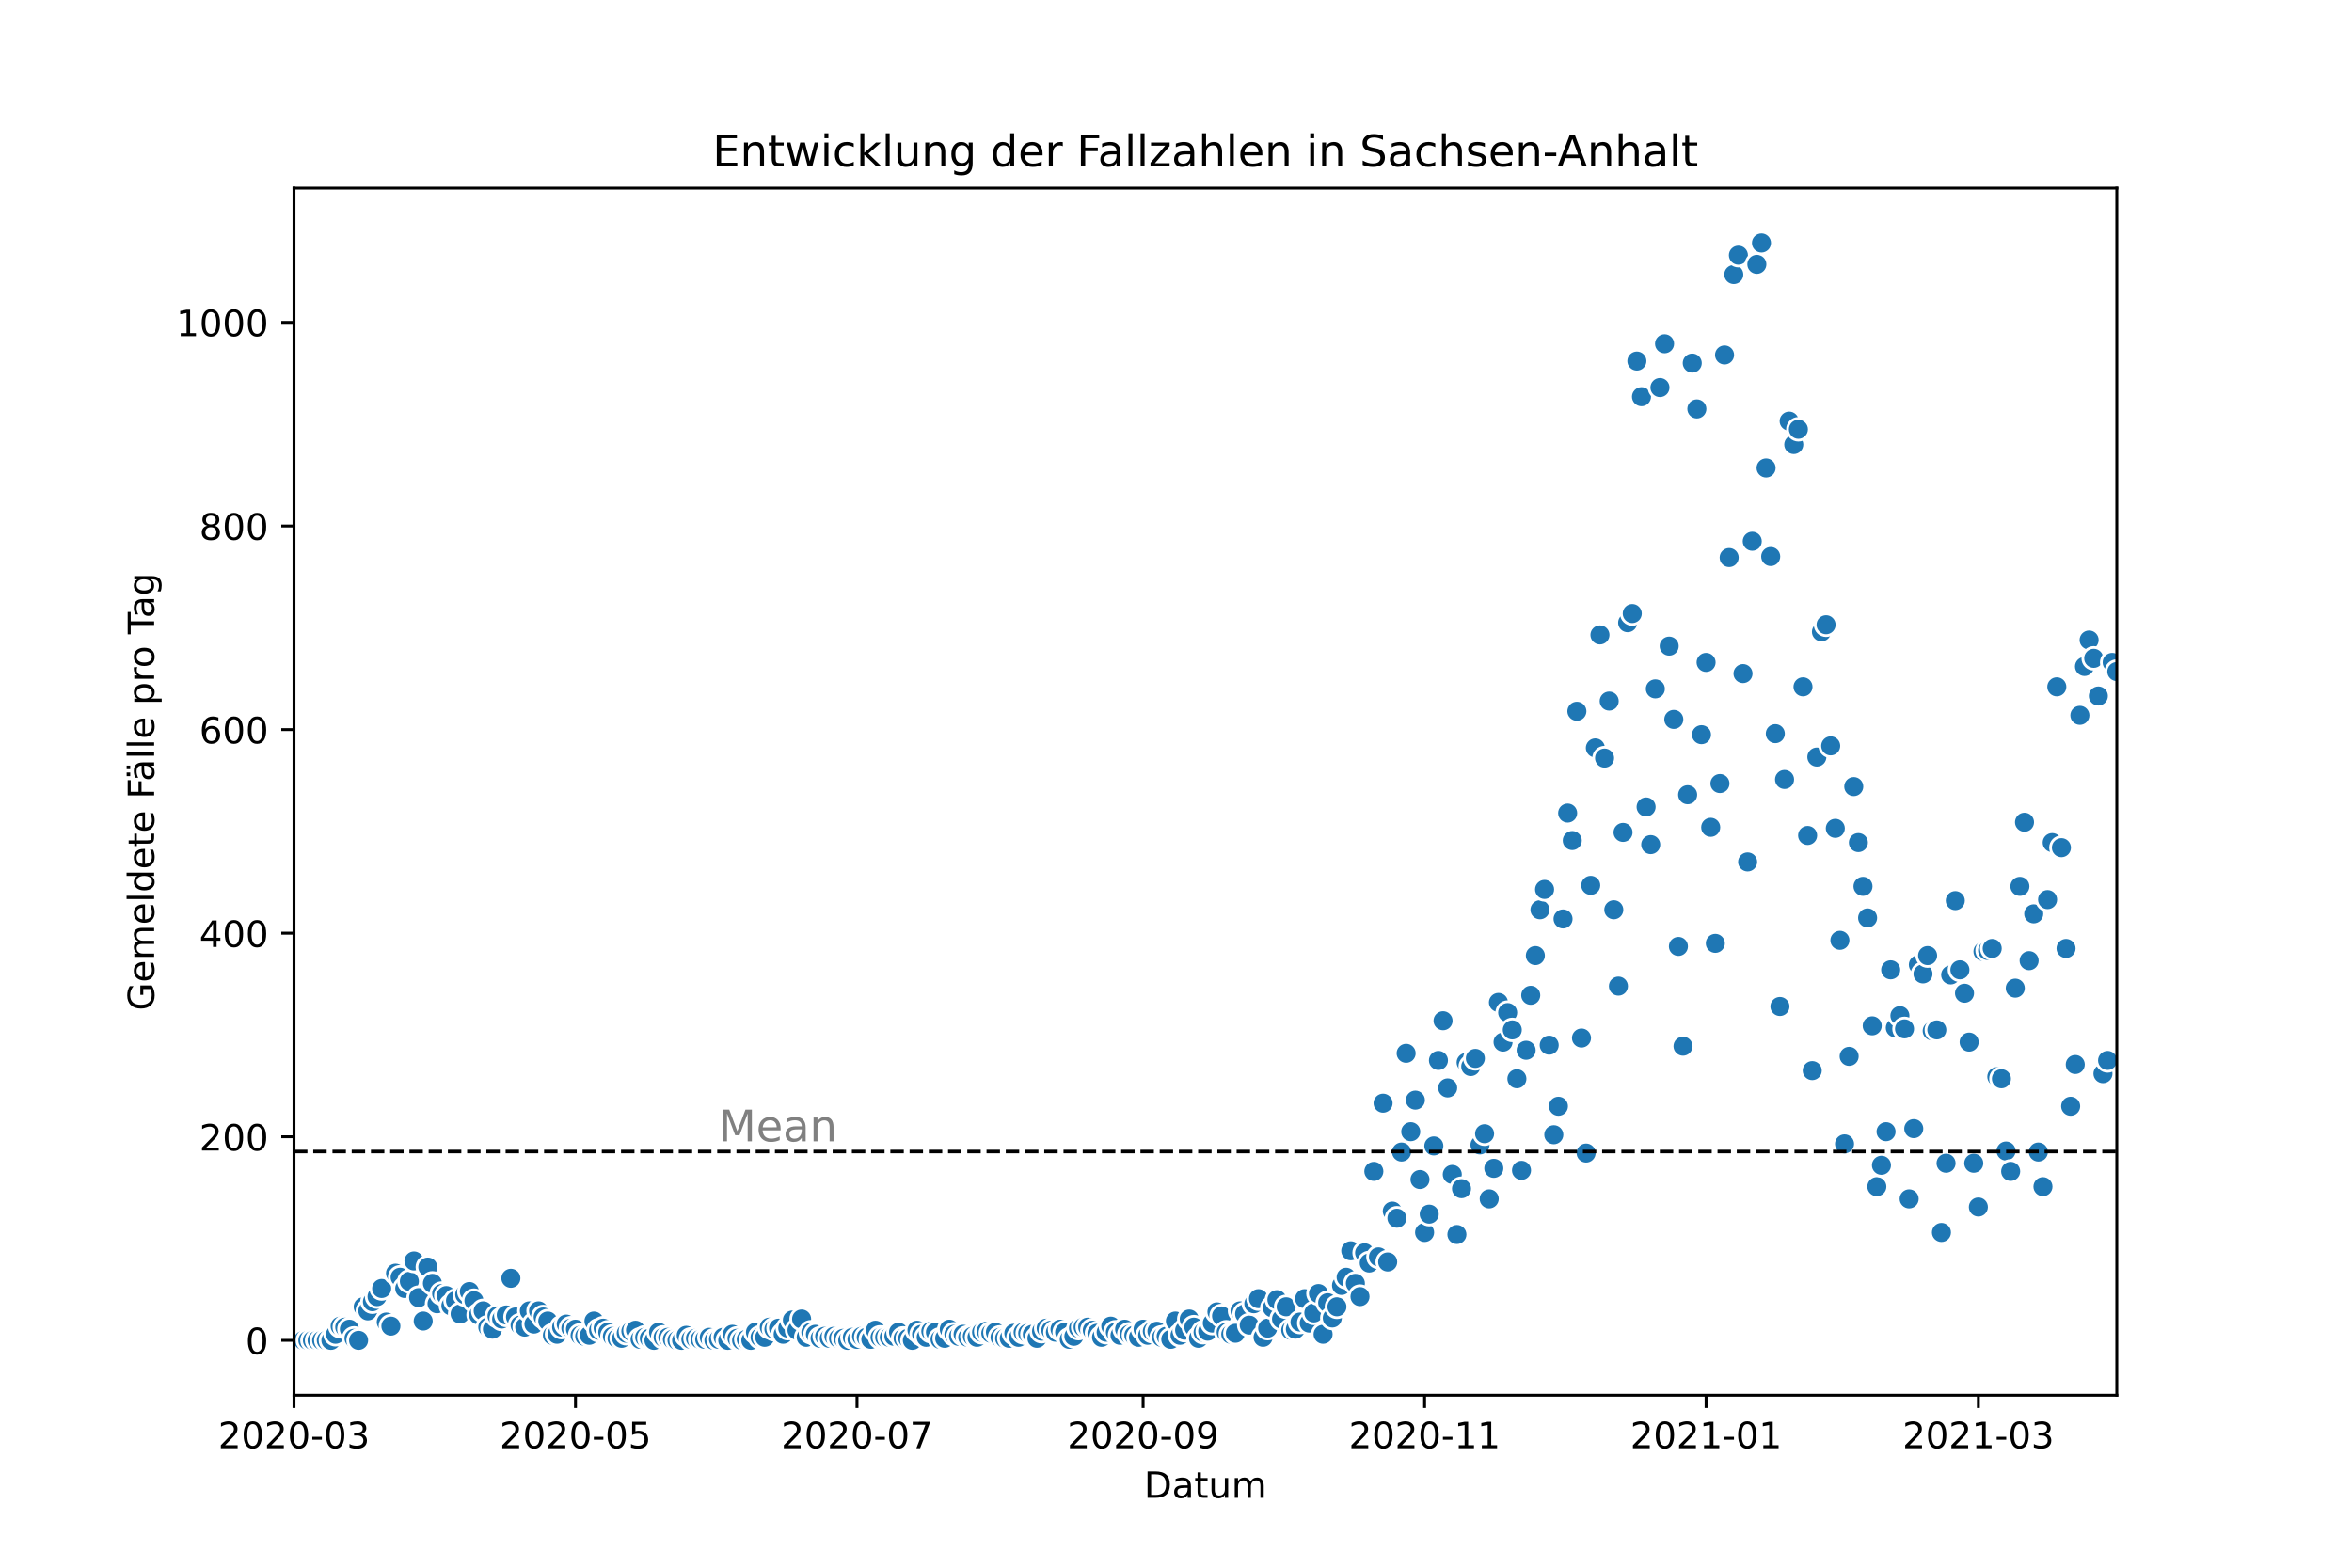 <?xml version="1.0" encoding="utf-8" standalone="no"?>
<!DOCTYPE svg PUBLIC "-//W3C//DTD SVG 1.1//EN"
  "http://www.w3.org/Graphics/SVG/1.1/DTD/svg11.dtd">
<!-- Created with matplotlib (https://matplotlib.org/) -->
<svg height="432pt" version="1.1" viewBox="0 0 648 432" width="648pt" xmlns="http://www.w3.org/2000/svg" xmlns:xlink="http://www.w3.org/1999/xlink">
 <defs>
  <style type="text/css">
*{stroke-linecap:butt;stroke-linejoin:round;}
  </style>
 </defs>
 <g id="figure_1">
  <g id="patch_1">
   <path d="M 0 432 
L 648 432 
L 648 0 
L 0 0 
z
" style="fill:#ffffff;"/>
  </g>
  <g id="axes_1">
   <g id="patch_2">
    <path d="M 81 384.48 
L 583.2 384.48 
L 583.2 51.84 
L 81 51.84 
z
" style="fill:#ffffff;"/>
   </g>
   <g id="PathCollection_1">
    <defs>
     <path d="M 0 3 
C 0.796 3 1.559 2.684 2.121 2.121 
C 2.684 1.559 3 0.796 3 0 
C 3 -0.796 2.684 -1.559 2.121 -2.121 
C 1.559 -2.684 0.796 -3 0 -3 
C -0.796 -3 -1.559 -2.684 -2.121 -2.121 
C -2.684 -1.559 -3 -0.796 -3 0 
C -3 0.796 -2.684 1.559 -2.121 2.121 
C -1.559 2.684 -0.796 3 0 3 
z
" id="m613f68a596" style="stroke:#ffffff;stroke-width:0.75;"/>
    </defs>
    <g clip-path="url(#p5a63612d60)">
     <use style="fill:#1f77b4;stroke:#ffffff;stroke-width:0.75;" x="81" xlink:href="#m613f68a596" y="369.36"/>
     <use style="fill:#1f77b4;stroke:#ffffff;stroke-width:0.75;" x="82.271" xlink:href="#m613f68a596" y="369.36"/>
     <use style="fill:#1f77b4;stroke:#ffffff;stroke-width:0.75;" x="83.543" xlink:href="#m613f68a596" y="369.36"/>
     <use style="fill:#1f77b4;stroke:#ffffff;stroke-width:0.75;" x="84.814" xlink:href="#m613f68a596" y="369.36"/>
     <use style="fill:#1f77b4;stroke:#ffffff;stroke-width:0.75;" x="86.086" xlink:href="#m613f68a596" y="369.36"/>
     <use style="fill:#1f77b4;stroke:#ffffff;stroke-width:0.75;" x="87.357" xlink:href="#m613f68a596" y="369.36"/>
     <use style="fill:#1f77b4;stroke:#ffffff;stroke-width:0.75;" x="88.628" xlink:href="#m613f68a596" y="369.36"/>
     <use style="fill:#1f77b4;stroke:#ffffff;stroke-width:0.75;" x="89.9" xlink:href="#m613f68a596" y="369.36"/>
     <use style="fill:#1f77b4;stroke:#ffffff;stroke-width:0.75;" x="91.171" xlink:href="#m613f68a596" y="369.36"/>
     <use style="fill:#1f77b4;stroke:#ffffff;stroke-width:0.75;" x="92.443" xlink:href="#m613f68a596" y="367.677"/>
     <use style="fill:#1f77b4;stroke:#ffffff;stroke-width:0.75;" x="93.714" xlink:href="#m613f68a596" y="365.433"/>
     <use style="fill:#1f77b4;stroke:#ffffff;stroke-width:0.75;" x="94.985" xlink:href="#m613f68a596" y="365.713"/>
     <use style="fill:#1f77b4;stroke:#ffffff;stroke-width:0.75;" x="96.257" xlink:href="#m613f68a596" y="366.274"/>
     <use style="fill:#1f77b4;stroke:#ffffff;stroke-width:0.75;" x="97.528" xlink:href="#m613f68a596" y="368.799"/>
     <use style="fill:#1f77b4;stroke:#ffffff;stroke-width:0.75;" x="98.799" xlink:href="#m613f68a596" y="369.36"/>
     <use style="fill:#1f77b4;stroke:#ffffff;stroke-width:0.75;" x="100.071" xlink:href="#m613f68a596" y="360.103"/>
     <use style="fill:#1f77b4;stroke:#ffffff;stroke-width:0.75;" x="101.342" xlink:href="#m613f68a596" y="361.225"/>
     <use style="fill:#1f77b4;stroke:#ffffff;stroke-width:0.75;" x="102.614" xlink:href="#m613f68a596" y="358.7"/>
     <use style="fill:#1f77b4;stroke:#ffffff;stroke-width:0.75;" x="103.885" xlink:href="#m613f68a596" y="357.298"/>
     <use style="fill:#1f77b4;stroke:#ffffff;stroke-width:0.75;" x="105.156" xlink:href="#m613f68a596" y="355.054"/>
     <use style="fill:#1f77b4;stroke:#ffffff;stroke-width:0.75;" x="106.428" xlink:href="#m613f68a596" y="364.311"/>
     <use style="fill:#1f77b4;stroke:#ffffff;stroke-width:0.75;" x="107.699" xlink:href="#m613f68a596" y="365.433"/>
     <use style="fill:#1f77b4;stroke:#ffffff;stroke-width:0.75;" x="108.971" xlink:href="#m613f68a596" y="350.846"/>
     <use style="fill:#1f77b4;stroke:#ffffff;stroke-width:0.75;" x="110.242" xlink:href="#m613f68a596" y="351.968"/>
     <use style="fill:#1f77b4;stroke:#ffffff;stroke-width:0.75;" x="111.513" xlink:href="#m613f68a596" y="355.054"/>
     <use style="fill:#1f77b4;stroke:#ffffff;stroke-width:0.75;" x="112.785" xlink:href="#m613f68a596" y="353.09"/>
     <use style="fill:#1f77b4;stroke:#ffffff;stroke-width:0.75;" x="114.056" xlink:href="#m613f68a596" y="347.479"/>
     <use style="fill:#1f77b4;stroke:#ffffff;stroke-width:0.75;" x="115.328" xlink:href="#m613f68a596" y="357.578"/>
     <use style="fill:#1f77b4;stroke:#ffffff;stroke-width:0.75;" x="116.599" xlink:href="#m613f68a596" y="364.03"/>
     <use style="fill:#1f77b4;stroke:#ffffff;stroke-width:0.75;" x="117.87" xlink:href="#m613f68a596" y="349.163"/>
     <use style="fill:#1f77b4;stroke:#ffffff;stroke-width:0.75;" x="119.142" xlink:href="#m613f68a596" y="353.651"/>
     <use style="fill:#1f77b4;stroke:#ffffff;stroke-width:0.75;" x="120.413" xlink:href="#m613f68a596" y="359.261"/>
     <use style="fill:#1f77b4;stroke:#ffffff;stroke-width:0.75;" x="121.685" xlink:href="#m613f68a596" y="356.456"/>
     <use style="fill:#1f77b4;stroke:#ffffff;stroke-width:0.75;" x="122.956" xlink:href="#m613f68a596" y="357.017"/>
     <use style="fill:#1f77b4;stroke:#ffffff;stroke-width:0.75;" x="124.227" xlink:href="#m613f68a596" y="359.822"/>
     <use style="fill:#1f77b4;stroke:#ffffff;stroke-width:0.75;" x="125.499" xlink:href="#m613f68a596" y="358.42"/>
     <use style="fill:#1f77b4;stroke:#ffffff;stroke-width:0.75;" x="126.77" xlink:href="#m613f68a596" y="362.066"/>
     <use style="fill:#1f77b4;stroke:#ffffff;stroke-width:0.75;" x="128.042" xlink:href="#m613f68a596" y="356.737"/>
     <use style="fill:#1f77b4;stroke:#ffffff;stroke-width:0.75;" x="129.313" xlink:href="#m613f68a596" y="355.895"/>
     <use style="fill:#1f77b4;stroke:#ffffff;stroke-width:0.75;" x="130.584" xlink:href="#m613f68a596" y="358.42"/>
     <use style="fill:#1f77b4;stroke:#ffffff;stroke-width:0.75;" x="131.856" xlink:href="#m613f68a596" y="362.347"/>
     <use style="fill:#1f77b4;stroke:#ffffff;stroke-width:0.75;" x="133.127" xlink:href="#m613f68a596" y="361.225"/>
     <use style="fill:#1f77b4;stroke:#ffffff;stroke-width:0.75;" x="134.398" xlink:href="#m613f68a596" y="365.713"/>
     <use style="fill:#1f77b4;stroke:#ffffff;stroke-width:0.75;" x="135.67" xlink:href="#m613f68a596" y="366.274"/>
     <use style="fill:#1f77b4;stroke:#ffffff;stroke-width:0.75;" x="136.941" xlink:href="#m613f68a596" y="362.628"/>
     <use style="fill:#1f77b4;stroke:#ffffff;stroke-width:0.75;" x="138.213" xlink:href="#m613f68a596" y="363.469"/>
     <use style="fill:#1f77b4;stroke:#ffffff;stroke-width:0.75;" x="139.484" xlink:href="#m613f68a596" y="362.347"/>
     <use style="fill:#1f77b4;stroke:#ffffff;stroke-width:0.75;" x="140.755" xlink:href="#m613f68a596" y="352.248"/>
     <use style="fill:#1f77b4;stroke:#ffffff;stroke-width:0.75;" x="142.027" xlink:href="#m613f68a596" y="362.908"/>
     <use style="fill:#1f77b4;stroke:#ffffff;stroke-width:0.75;" x="143.298" xlink:href="#m613f68a596" y="365.152"/>
     <use style="fill:#1f77b4;stroke:#ffffff;stroke-width:0.75;" x="144.57" xlink:href="#m613f68a596" y="365.713"/>
     <use style="fill:#1f77b4;stroke:#ffffff;stroke-width:0.75;" x="145.841" xlink:href="#m613f68a596" y="361.225"/>
     <use style="fill:#1f77b4;stroke:#ffffff;stroke-width:0.75;" x="147.112" xlink:href="#m613f68a596" y="364.872"/>
     <use style="fill:#1f77b4;stroke:#ffffff;stroke-width:0.75;" x="148.384" xlink:href="#m613f68a596" y="361.225"/>
     <use style="fill:#1f77b4;stroke:#ffffff;stroke-width:0.75;" x="149.655" xlink:href="#m613f68a596" y="362.908"/>
     <use style="fill:#1f77b4;stroke:#ffffff;stroke-width:0.75;" x="150.927" xlink:href="#m613f68a596" y="364.03"/>
     <use style="fill:#1f77b4;stroke:#ffffff;stroke-width:0.75;" x="152.198" xlink:href="#m613f68a596" y="367.957"/>
     <use style="fill:#1f77b4;stroke:#ffffff;stroke-width:0.75;" x="153.469" xlink:href="#m613f68a596" y="367.677"/>
     <use style="fill:#1f77b4;stroke:#ffffff;stroke-width:0.75;" x="154.741" xlink:href="#m613f68a596" y="365.713"/>
     <use style="fill:#1f77b4;stroke:#ffffff;stroke-width:0.75;" x="156.012" xlink:href="#m613f68a596" y="364.872"/>
     <use style="fill:#1f77b4;stroke:#ffffff;stroke-width:0.75;" x="157.284" xlink:href="#m613f68a596" y="365.994"/>
     <use style="fill:#1f77b4;stroke:#ffffff;stroke-width:0.75;" x="158.555" xlink:href="#m613f68a596" y="366.274"/>
     <use style="fill:#1f77b4;stroke:#ffffff;stroke-width:0.75;" x="159.826" xlink:href="#m613f68a596" y="367.957"/>
     <use style="fill:#1f77b4;stroke:#ffffff;stroke-width:0.75;" x="161.098" xlink:href="#m613f68a596" y="368.238"/>
     <use style="fill:#1f77b4;stroke:#ffffff;stroke-width:0.75;" x="162.369" xlink:href="#m613f68a596" y="367.957"/>
     <use style="fill:#1f77b4;stroke:#ffffff;stroke-width:0.75;" x="163.641" xlink:href="#m613f68a596" y="364.03"/>
     <use style="fill:#1f77b4;stroke:#ffffff;stroke-width:0.75;" x="164.912" xlink:href="#m613f68a596" y="366.555"/>
     <use style="fill:#1f77b4;stroke:#ffffff;stroke-width:0.75;" x="166.183" xlink:href="#m613f68a596" y="365.994"/>
     <use style="fill:#1f77b4;stroke:#ffffff;stroke-width:0.75;" x="167.455" xlink:href="#m613f68a596" y="367.116"/>
     <use style="fill:#1f77b4;stroke:#ffffff;stroke-width:0.75;" x="168.726" xlink:href="#m613f68a596" y="368.238"/>
     <use style="fill:#1f77b4;stroke:#ffffff;stroke-width:0.75;" x="169.997" xlink:href="#m613f68a596" y="368.799"/>
     <use style="fill:#1f77b4;stroke:#ffffff;stroke-width:0.75;" x="171.269" xlink:href="#m613f68a596" y="368.799"/>
     <use style="fill:#1f77b4;stroke:#ffffff;stroke-width:0.75;" x="172.54" xlink:href="#m613f68a596" y="367.396"/>
     <use style="fill:#1f77b4;stroke:#ffffff;stroke-width:0.75;" x="173.812" xlink:href="#m613f68a596" y="366.835"/>
     <use style="fill:#1f77b4;stroke:#ffffff;stroke-width:0.75;" x="175.083" xlink:href="#m613f68a596" y="366.555"/>
     <use style="fill:#1f77b4;stroke:#ffffff;stroke-width:0.75;" x="176.354" xlink:href="#m613f68a596" y="369.079"/>
     <use style="fill:#1f77b4;stroke:#ffffff;stroke-width:0.75;" x="177.626" xlink:href="#m613f68a596" y="368.518"/>
     <use style="fill:#1f77b4;stroke:#ffffff;stroke-width:0.75;" x="178.897" xlink:href="#m613f68a596" y="368.799"/>
     <use style="fill:#1f77b4;stroke:#ffffff;stroke-width:0.75;" x="180.169" xlink:href="#m613f68a596" y="369.36"/>
     <use style="fill:#1f77b4;stroke:#ffffff;stroke-width:0.75;" x="181.44" xlink:href="#m613f68a596" y="367.116"/>
     <use style="fill:#1f77b4;stroke:#ffffff;stroke-width:0.75;" x="182.711" xlink:href="#m613f68a596" y="368.518"/>
     <use style="fill:#1f77b4;stroke:#ffffff;stroke-width:0.75;" x="183.983" xlink:href="#m613f68a596" y="368.518"/>
     <use style="fill:#1f77b4;stroke:#ffffff;stroke-width:0.75;" x="185.254" xlink:href="#m613f68a596" y="369.079"/>
     <use style="fill:#1f77b4;stroke:#ffffff;stroke-width:0.75;" x="186.526" xlink:href="#m613f68a596" y="369.36"/>
     <use style="fill:#1f77b4;stroke:#ffffff;stroke-width:0.75;" x="187.797" xlink:href="#m613f68a596" y="369.36"/>
     <use style="fill:#1f77b4;stroke:#ffffff;stroke-width:0.75;" x="189.068" xlink:href="#m613f68a596" y="367.957"/>
     <use style="fill:#1f77b4;stroke:#ffffff;stroke-width:0.75;" x="190.34" xlink:href="#m613f68a596" y="369.079"/>
     <use style="fill:#1f77b4;stroke:#ffffff;stroke-width:0.75;" x="191.611" xlink:href="#m613f68a596" y="368.799"/>
     <use style="fill:#1f77b4;stroke:#ffffff;stroke-width:0.75;" x="192.883" xlink:href="#m613f68a596" y="369.079"/>
     <use style="fill:#1f77b4;stroke:#ffffff;stroke-width:0.75;" x="194.154" xlink:href="#m613f68a596" y="369.079"/>
     <use style="fill:#1f77b4;stroke:#ffffff;stroke-width:0.75;" x="195.425" xlink:href="#m613f68a596" y="368.518"/>
     <use style="fill:#1f77b4;stroke:#ffffff;stroke-width:0.75;" x="196.697" xlink:href="#m613f68a596" y="369.36"/>
     <use style="fill:#1f77b4;stroke:#ffffff;stroke-width:0.75;" x="197.968" xlink:href="#m613f68a596" y="369.079"/>
     <use style="fill:#1f77b4;stroke:#ffffff;stroke-width:0.75;" x="199.239" xlink:href="#m613f68a596" y="368.518"/>
     <use style="fill:#1f77b4;stroke:#ffffff;stroke-width:0.75;" x="200.511" xlink:href="#m613f68a596" y="369.36"/>
     <use style="fill:#1f77b4;stroke:#ffffff;stroke-width:0.75;" x="201.782" xlink:href="#m613f68a596" y="367.677"/>
     <use style="fill:#1f77b4;stroke:#ffffff;stroke-width:0.75;" x="203.054" xlink:href="#m613f68a596" y="368.799"/>
     <use style="fill:#1f77b4;stroke:#ffffff;stroke-width:0.75;" x="204.325" xlink:href="#m613f68a596" y="369.36"/>
     <use style="fill:#1f77b4;stroke:#ffffff;stroke-width:0.75;" x="205.596" xlink:href="#m613f68a596" y="369.079"/>
     <use style="fill:#1f77b4;stroke:#ffffff;stroke-width:0.75;" x="206.868" xlink:href="#m613f68a596" y="369.36"/>
     <use style="fill:#1f77b4;stroke:#ffffff;stroke-width:0.75;" x="208.139" xlink:href="#m613f68a596" y="367.116"/>
     <use style="fill:#1f77b4;stroke:#ffffff;stroke-width:0.75;" x="209.411" xlink:href="#m613f68a596" y="368.518"/>
     <use style="fill:#1f77b4;stroke:#ffffff;stroke-width:0.75;" x="210.682" xlink:href="#m613f68a596" y="368.518"/>
     <use style="fill:#1f77b4;stroke:#ffffff;stroke-width:0.75;" x="211.953" xlink:href="#m613f68a596" y="365.713"/>
     <use style="fill:#1f77b4;stroke:#ffffff;stroke-width:0.75;" x="213.225" xlink:href="#m613f68a596" y="366.274"/>
     <use style="fill:#1f77b4;stroke:#ffffff;stroke-width:0.75;" x="214.496" xlink:href="#m613f68a596" y="365.994"/>
     <use style="fill:#1f77b4;stroke:#ffffff;stroke-width:0.75;" x="215.768" xlink:href="#m613f68a596" y="367.677"/>
     <use style="fill:#1f77b4;stroke:#ffffff;stroke-width:0.75;" x="217.039" xlink:href="#m613f68a596" y="365.994"/>
     <use style="fill:#1f77b4;stroke:#ffffff;stroke-width:0.75;" x="218.31" xlink:href="#m613f68a596" y="363.75"/>
     <use style="fill:#1f77b4;stroke:#ffffff;stroke-width:0.75;" x="219.582" xlink:href="#m613f68a596" y="366.555"/>
     <use style="fill:#1f77b4;stroke:#ffffff;stroke-width:0.75;" x="220.853" xlink:href="#m613f68a596" y="363.469"/>
     <use style="fill:#1f77b4;stroke:#ffffff;stroke-width:0.75;" x="222.125" xlink:href="#m613f68a596" y="368.518"/>
     <use style="fill:#1f77b4;stroke:#ffffff;stroke-width:0.75;" x="223.396" xlink:href="#m613f68a596" y="367.116"/>
     <use style="fill:#1f77b4;stroke:#ffffff;stroke-width:0.75;" x="224.667" xlink:href="#m613f68a596" y="367.677"/>
     <use style="fill:#1f77b4;stroke:#ffffff;stroke-width:0.75;" x="225.939" xlink:href="#m613f68a596" y="368.799"/>
     <use style="fill:#1f77b4;stroke:#ffffff;stroke-width:0.75;" x="227.21" xlink:href="#m613f68a596" y="368.238"/>
     <use style="fill:#1f77b4;stroke:#ffffff;stroke-width:0.75;" x="228.482" xlink:href="#m613f68a596" y="368.799"/>
     <use style="fill:#1f77b4;stroke:#ffffff;stroke-width:0.75;" x="229.753" xlink:href="#m613f68a596" y="368.238"/>
     <use style="fill:#1f77b4;stroke:#ffffff;stroke-width:0.75;" x="231.024" xlink:href="#m613f68a596" y="368.799"/>
     <use style="fill:#1f77b4;stroke:#ffffff;stroke-width:0.75;" x="232.296" xlink:href="#m613f68a596" y="368.799"/>
     <use style="fill:#1f77b4;stroke:#ffffff;stroke-width:0.75;" x="233.567" xlink:href="#m613f68a596" y="369.36"/>
     <use style="fill:#1f77b4;stroke:#ffffff;stroke-width:0.75;" x="234.838" xlink:href="#m613f68a596" y="368.518"/>
     <use style="fill:#1f77b4;stroke:#ffffff;stroke-width:0.75;" x="236.11" xlink:href="#m613f68a596" y="369.079"/>
     <use style="fill:#1f77b4;stroke:#ffffff;stroke-width:0.75;" x="237.381" xlink:href="#m613f68a596" y="368.238"/>
     <use style="fill:#1f77b4;stroke:#ffffff;stroke-width:0.75;" x="238.653" xlink:href="#m613f68a596" y="368.518"/>
     <use style="fill:#1f77b4;stroke:#ffffff;stroke-width:0.75;" x="239.924" xlink:href="#m613f68a596" y="369.079"/>
     <use style="fill:#1f77b4;stroke:#ffffff;stroke-width:0.75;" x="241.195" xlink:href="#m613f68a596" y="366.555"/>
     <use style="fill:#1f77b4;stroke:#ffffff;stroke-width:0.75;" x="242.467" xlink:href="#m613f68a596" y="368.518"/>
     <use style="fill:#1f77b4;stroke:#ffffff;stroke-width:0.75;" x="243.738" xlink:href="#m613f68a596" y="368.518"/>
     <use style="fill:#1f77b4;stroke:#ffffff;stroke-width:0.75;" x="245.01" xlink:href="#m613f68a596" y="368.518"/>
     <use style="fill:#1f77b4;stroke:#ffffff;stroke-width:0.75;" x="246.281" xlink:href="#m613f68a596" y="368.238"/>
     <use style="fill:#1f77b4;stroke:#ffffff;stroke-width:0.75;" x="247.552" xlink:href="#m613f68a596" y="367.116"/>
     <use style="fill:#1f77b4;stroke:#ffffff;stroke-width:0.75;" x="248.824" xlink:href="#m613f68a596" y="368.799"/>
     <use style="fill:#1f77b4;stroke:#ffffff;stroke-width:0.75;" x="250.095" xlink:href="#m613f68a596" y="368.799"/>
     <use style="fill:#1f77b4;stroke:#ffffff;stroke-width:0.75;" x="251.367" xlink:href="#m613f68a596" y="369.36"/>
     <use style="fill:#1f77b4;stroke:#ffffff;stroke-width:0.75;" x="252.638" xlink:href="#m613f68a596" y="366.555"/>
     <use style="fill:#1f77b4;stroke:#ffffff;stroke-width:0.75;" x="253.909" xlink:href="#m613f68a596" y="367.677"/>
     <use style="fill:#1f77b4;stroke:#ffffff;stroke-width:0.75;" x="255.181" xlink:href="#m613f68a596" y="368.518"/>
     <use style="fill:#1f77b4;stroke:#ffffff;stroke-width:0.75;" x="256.452" xlink:href="#m613f68a596" y="366.835"/>
     <use style="fill:#1f77b4;stroke:#ffffff;stroke-width:0.75;" x="257.724" xlink:href="#m613f68a596" y="367.116"/>
     <use style="fill:#1f77b4;stroke:#ffffff;stroke-width:0.75;" x="258.995" xlink:href="#m613f68a596" y="369.079"/>
     <use style="fill:#1f77b4;stroke:#ffffff;stroke-width:0.75;" x="260.266" xlink:href="#m613f68a596" y="368.799"/>
     <use style="fill:#1f77b4;stroke:#ffffff;stroke-width:0.75;" x="261.538" xlink:href="#m613f68a596" y="366.274"/>
     <use style="fill:#1f77b4;stroke:#ffffff;stroke-width:0.75;" x="262.809" xlink:href="#m613f68a596" y="367.677"/>
     <use style="fill:#1f77b4;stroke:#ffffff;stroke-width:0.75;" x="264.081" xlink:href="#m613f68a596" y="368.238"/>
     <use style="fill:#1f77b4;stroke:#ffffff;stroke-width:0.75;" x="265.352" xlink:href="#m613f68a596" y="367.677"/>
     <use style="fill:#1f77b4;stroke:#ffffff;stroke-width:0.75;" x="266.623" xlink:href="#m613f68a596" y="368.518"/>
     <use style="fill:#1f77b4;stroke:#ffffff;stroke-width:0.75;" x="267.895" xlink:href="#m613f68a596" y="368.238"/>
     <use style="fill:#1f77b4;stroke:#ffffff;stroke-width:0.75;" x="269.166" xlink:href="#m613f68a596" y="368.518"/>
     <use style="fill:#1f77b4;stroke:#ffffff;stroke-width:0.75;" x="270.437" xlink:href="#m613f68a596" y="367.116"/>
     <use style="fill:#1f77b4;stroke:#ffffff;stroke-width:0.75;" x="271.709" xlink:href="#m613f68a596" y="366.835"/>
     <use style="fill:#1f77b4;stroke:#ffffff;stroke-width:0.75;" x="272.98" xlink:href="#m613f68a596" y="367.396"/>
     <use style="fill:#1f77b4;stroke:#ffffff;stroke-width:0.75;" x="274.252" xlink:href="#m613f68a596" y="367.116"/>
     <use style="fill:#1f77b4;stroke:#ffffff;stroke-width:0.75;" x="275.523" xlink:href="#m613f68a596" y="368.518"/>
     <use style="fill:#1f77b4;stroke:#ffffff;stroke-width:0.75;" x="276.794" xlink:href="#m613f68a596" y="368.799"/>
     <use style="fill:#1f77b4;stroke:#ffffff;stroke-width:0.75;" x="278.066" xlink:href="#m613f68a596" y="368.799"/>
     <use style="fill:#1f77b4;stroke:#ffffff;stroke-width:0.75;" x="279.337" xlink:href="#m613f68a596" y="367.396"/>
     <use style="fill:#1f77b4;stroke:#ffffff;stroke-width:0.75;" x="280.609" xlink:href="#m613f68a596" y="368.518"/>
     <use style="fill:#1f77b4;stroke:#ffffff;stroke-width:0.75;" x="281.88" xlink:href="#m613f68a596" y="367.116"/>
     <use style="fill:#1f77b4;stroke:#ffffff;stroke-width:0.75;" x="283.151" xlink:href="#m613f68a596" y="367.396"/>
     <use style="fill:#1f77b4;stroke:#ffffff;stroke-width:0.75;" x="284.423" xlink:href="#m613f68a596" y="367.677"/>
     <use style="fill:#1f77b4;stroke:#ffffff;stroke-width:0.75;" x="285.694" xlink:href="#m613f68a596" y="368.799"/>
     <use style="fill:#1f77b4;stroke:#ffffff;stroke-width:0.75;" x="286.966" xlink:href="#m613f68a596" y="366.835"/>
     <use style="fill:#1f77b4;stroke:#ffffff;stroke-width:0.75;" x="288.237" xlink:href="#m613f68a596" y="365.994"/>
     <use style="fill:#1f77b4;stroke:#ffffff;stroke-width:0.75;" x="289.508" xlink:href="#m613f68a596" y="366.555"/>
     <use style="fill:#1f77b4;stroke:#ffffff;stroke-width:0.75;" x="290.78" xlink:href="#m613f68a596" y="367.116"/>
     <use style="fill:#1f77b4;stroke:#ffffff;stroke-width:0.75;" x="292.051" xlink:href="#m613f68a596" y="366.274"/>
     <use style="fill:#1f77b4;stroke:#ffffff;stroke-width:0.75;" x="293.323" xlink:href="#m613f68a596" y="367.116"/>
     <use style="fill:#1f77b4;stroke:#ffffff;stroke-width:0.75;" x="294.594" xlink:href="#m613f68a596" y="369.079"/>
     <use style="fill:#1f77b4;stroke:#ffffff;stroke-width:0.75;" x="295.865" xlink:href="#m613f68a596" y="368.238"/>
     <use style="fill:#1f77b4;stroke:#ffffff;stroke-width:0.75;" x="297.137" xlink:href="#m613f68a596" y="365.994"/>
     <use style="fill:#1f77b4;stroke:#ffffff;stroke-width:0.75;" x="298.408" xlink:href="#m613f68a596" y="365.713"/>
     <use style="fill:#1f77b4;stroke:#ffffff;stroke-width:0.75;" x="299.679" xlink:href="#m613f68a596" y="365.713"/>
     <use style="fill:#1f77b4;stroke:#ffffff;stroke-width:0.75;" x="300.951" xlink:href="#m613f68a596" y="366.555"/>
     <use style="fill:#1f77b4;stroke:#ffffff;stroke-width:0.75;" x="302.222" xlink:href="#m613f68a596" y="367.396"/>
     <use style="fill:#1f77b4;stroke:#ffffff;stroke-width:0.75;" x="303.494" xlink:href="#m613f68a596" y="368.518"/>
     <use style="fill:#1f77b4;stroke:#ffffff;stroke-width:0.75;" x="304.765" xlink:href="#m613f68a596" y="367.116"/>
     <use style="fill:#1f77b4;stroke:#ffffff;stroke-width:0.75;" x="306.036" xlink:href="#m613f68a596" y="365.433"/>
     <use style="fill:#1f77b4;stroke:#ffffff;stroke-width:0.75;" x="307.308" xlink:href="#m613f68a596" y="367.116"/>
     <use style="fill:#1f77b4;stroke:#ffffff;stroke-width:0.75;" x="308.579" xlink:href="#m613f68a596" y="367.957"/>
     <use style="fill:#1f77b4;stroke:#ffffff;stroke-width:0.75;" x="309.851" xlink:href="#m613f68a596" y="366.274"/>
     <use style="fill:#1f77b4;stroke:#ffffff;stroke-width:0.75;" x="311.122" xlink:href="#m613f68a596" y="367.677"/>
     <use style="fill:#1f77b4;stroke:#ffffff;stroke-width:0.75;" x="312.393" xlink:href="#m613f68a596" y="367.957"/>
     <use style="fill:#1f77b4;stroke:#ffffff;stroke-width:0.75;" x="313.665" xlink:href="#m613f68a596" y="368.518"/>
     <use style="fill:#1f77b4;stroke:#ffffff;stroke-width:0.75;" x="314.936" xlink:href="#m613f68a596" y="366.274"/>
     <use style="fill:#1f77b4;stroke:#ffffff;stroke-width:0.75;" x="316.208" xlink:href="#m613f68a596" y="367.957"/>
     <use style="fill:#1f77b4;stroke:#ffffff;stroke-width:0.75;" x="317.479" xlink:href="#m613f68a596" y="366.835"/>
     <use style="fill:#1f77b4;stroke:#ffffff;stroke-width:0.75;" x="318.75" xlink:href="#m613f68a596" y="366.835"/>
     <use style="fill:#1f77b4;stroke:#ffffff;stroke-width:0.75;" x="320.022" xlink:href="#m613f68a596" y="368.518"/>
     <use style="fill:#1f77b4;stroke:#ffffff;stroke-width:0.75;" x="321.293" xlink:href="#m613f68a596" y="368.238"/>
     <use style="fill:#1f77b4;stroke:#ffffff;stroke-width:0.75;" x="322.565" xlink:href="#m613f68a596" y="369.079"/>
     <use style="fill:#1f77b4;stroke:#ffffff;stroke-width:0.75;" x="323.836" xlink:href="#m613f68a596" y="364.03"/>
     <use style="fill:#1f77b4;stroke:#ffffff;stroke-width:0.75;" x="325.107" xlink:href="#m613f68a596" y="367.957"/>
     <use style="fill:#1f77b4;stroke:#ffffff;stroke-width:0.75;" x="326.379" xlink:href="#m613f68a596" y="366.555"/>
     <use style="fill:#1f77b4;stroke:#ffffff;stroke-width:0.75;" x="327.65" xlink:href="#m613f68a596" y="363.469"/>
     <use style="fill:#1f77b4;stroke:#ffffff;stroke-width:0.75;" x="328.922" xlink:href="#m613f68a596" y="365.713"/>
     <use style="fill:#1f77b4;stroke:#ffffff;stroke-width:0.75;" x="330.193" xlink:href="#m613f68a596" y="368.799"/>
     <use style="fill:#1f77b4;stroke:#ffffff;stroke-width:0.75;" x="331.464" xlink:href="#m613f68a596" y="367.116"/>
     <use style="fill:#1f77b4;stroke:#ffffff;stroke-width:0.75;" x="332.736" xlink:href="#m613f68a596" y="366.835"/>
     <use style="fill:#1f77b4;stroke:#ffffff;stroke-width:0.75;" x="334.007" xlink:href="#m613f68a596" y="364.591"/>
     <use style="fill:#1f77b4;stroke:#ffffff;stroke-width:0.75;" x="335.278" xlink:href="#m613f68a596" y="361.505"/>
     <use style="fill:#1f77b4;stroke:#ffffff;stroke-width:0.75;" x="336.55" xlink:href="#m613f68a596" y="362.628"/>
     <use style="fill:#1f77b4;stroke:#ffffff;stroke-width:0.75;" x="337.821" xlink:href="#m613f68a596" y="367.116"/>
     <use style="fill:#1f77b4;stroke:#ffffff;stroke-width:0.75;" x="339.093" xlink:href="#m613f68a596" y="367.677"/>
     <use style="fill:#1f77b4;stroke:#ffffff;stroke-width:0.75;" x="340.364" xlink:href="#m613f68a596" y="367.396"/>
     <use style="fill:#1f77b4;stroke:#ffffff;stroke-width:0.75;" x="341.635" xlink:href="#m613f68a596" y="361.225"/>
     <use style="fill:#1f77b4;stroke:#ffffff;stroke-width:0.75;" x="342.907" xlink:href="#m613f68a596" y="362.066"/>
     <use style="fill:#1f77b4;stroke:#ffffff;stroke-width:0.75;" x="344.178" xlink:href="#m613f68a596" y="365.152"/>
     <use style="fill:#1f77b4;stroke:#ffffff;stroke-width:0.75;" x="345.45" xlink:href="#m613f68a596" y="359.261"/>
     <use style="fill:#1f77b4;stroke:#ffffff;stroke-width:0.75;" x="346.721" xlink:href="#m613f68a596" y="357.859"/>
     <use style="fill:#1f77b4;stroke:#ffffff;stroke-width:0.75;" x="347.992" xlink:href="#m613f68a596" y="368.518"/>
     <use style="fill:#1f77b4;stroke:#ffffff;stroke-width:0.75;" x="349.264" xlink:href="#m613f68a596" y="365.994"/>
     <use style="fill:#1f77b4;stroke:#ffffff;stroke-width:0.75;" x="350.535" xlink:href="#m613f68a596" y="360.383"/>
     <use style="fill:#1f77b4;stroke:#ffffff;stroke-width:0.75;" x="351.807" xlink:href="#m613f68a596" y="358.139"/>
     <use style="fill:#1f77b4;stroke:#ffffff;stroke-width:0.75;" x="353.078" xlink:href="#m613f68a596" y="363.469"/>
     <use style="fill:#1f77b4;stroke:#ffffff;stroke-width:0.75;" x="354.349" xlink:href="#m613f68a596" y="360.103"/>
     <use style="fill:#1f77b4;stroke:#ffffff;stroke-width:0.75;" x="355.621" xlink:href="#m613f68a596" y="366.555"/>
     <use style="fill:#1f77b4;stroke:#ffffff;stroke-width:0.75;" x="356.892" xlink:href="#m613f68a596" y="366.274"/>
     <use style="fill:#1f77b4;stroke:#ffffff;stroke-width:0.75;" x="358.164" xlink:href="#m613f68a596" y="364.311"/>
     <use style="fill:#1f77b4;stroke:#ffffff;stroke-width:0.75;" x="359.435" xlink:href="#m613f68a596" y="357.859"/>
     <use style="fill:#1f77b4;stroke:#ffffff;stroke-width:0.75;" x="360.706" xlink:href="#m613f68a596" y="364.591"/>
     <use style="fill:#1f77b4;stroke:#ffffff;stroke-width:0.75;" x="361.978" xlink:href="#m613f68a596" y="361.786"/>
     <use style="fill:#1f77b4;stroke:#ffffff;stroke-width:0.75;" x="363.249" xlink:href="#m613f68a596" y="356.456"/>
     <use style="fill:#1f77b4;stroke:#ffffff;stroke-width:0.75;" x="364.521" xlink:href="#m613f68a596" y="367.677"/>
     <use style="fill:#1f77b4;stroke:#ffffff;stroke-width:0.75;" x="365.792" xlink:href="#m613f68a596" y="358.981"/>
     <use style="fill:#1f77b4;stroke:#ffffff;stroke-width:0.75;" x="367.063" xlink:href="#m613f68a596" y="363.189"/>
     <use style="fill:#1f77b4;stroke:#ffffff;stroke-width:0.75;" x="368.335" xlink:href="#m613f68a596" y="360.103"/>
     <use style="fill:#1f77b4;stroke:#ffffff;stroke-width:0.75;" x="369.606" xlink:href="#m613f68a596" y="354.212"/>
     <use style="fill:#1f77b4;stroke:#ffffff;stroke-width:0.75;" x="370.877" xlink:href="#m613f68a596" y="351.968"/>
     <use style="fill:#1f77b4;stroke:#ffffff;stroke-width:0.75;" x="372.149" xlink:href="#m613f68a596" y="344.674"/>
     <use style="fill:#1f77b4;stroke:#ffffff;stroke-width:0.75;" x="373.42" xlink:href="#m613f68a596" y="353.651"/>
     <use style="fill:#1f77b4;stroke:#ffffff;stroke-width:0.75;" x="374.692" xlink:href="#m613f68a596" y="357.298"/>
     <use style="fill:#1f77b4;stroke:#ffffff;stroke-width:0.75;" x="375.963" xlink:href="#m613f68a596" y="345.235"/>
     <use style="fill:#1f77b4;stroke:#ffffff;stroke-width:0.75;" x="377.234" xlink:href="#m613f68a596" y="348.041"/>
     <use style="fill:#1f77b4;stroke:#ffffff;stroke-width:0.75;" x="378.506" xlink:href="#m613f68a596" y="322.794"/>
     <use style="fill:#1f77b4;stroke:#ffffff;stroke-width:0.75;" x="379.777" xlink:href="#m613f68a596" y="346.357"/>
     <use style="fill:#1f77b4;stroke:#ffffff;stroke-width:0.75;" x="381.049" xlink:href="#m613f68a596" y="303.999"/>
     <use style="fill:#1f77b4;stroke:#ffffff;stroke-width:0.75;" x="382.32" xlink:href="#m613f68a596" y="347.76"/>
     <use style="fill:#1f77b4;stroke:#ffffff;stroke-width:0.75;" x="383.591" xlink:href="#m613f68a596" y="333.734"/>
     <use style="fill:#1f77b4;stroke:#ffffff;stroke-width:0.75;" x="384.863" xlink:href="#m613f68a596" y="335.698"/>
     <use style="fill:#1f77b4;stroke:#ffffff;stroke-width:0.75;" x="386.134" xlink:href="#m613f68a596" y="317.464"/>
     <use style="fill:#1f77b4;stroke:#ffffff;stroke-width:0.75;" x="387.406" xlink:href="#m613f68a596" y="290.254"/>
     <use style="fill:#1f77b4;stroke:#ffffff;stroke-width:0.75;" x="388.677" xlink:href="#m613f68a596" y="311.854"/>
     <use style="fill:#1f77b4;stroke:#ffffff;stroke-width:0.75;" x="389.948" xlink:href="#m613f68a596" y="303.157"/>
     <use style="fill:#1f77b4;stroke:#ffffff;stroke-width:0.75;" x="391.22" xlink:href="#m613f68a596" y="325.038"/>
     <use style="fill:#1f77b4;stroke:#ffffff;stroke-width:0.75;" x="392.491" xlink:href="#m613f68a596" y="339.625"/>
     <use style="fill:#1f77b4;stroke:#ffffff;stroke-width:0.75;" x="393.763" xlink:href="#m613f68a596" y="334.576"/>
     <use style="fill:#1f77b4;stroke:#ffffff;stroke-width:0.75;" x="395.034" xlink:href="#m613f68a596" y="315.781"/>
     <use style="fill:#1f77b4;stroke:#ffffff;stroke-width:0.75;" x="396.305" xlink:href="#m613f68a596" y="292.217"/>
     <use style="fill:#1f77b4;stroke:#ffffff;stroke-width:0.75;" x="397.577" xlink:href="#m613f68a596" y="281.277"/>
     <use style="fill:#1f77b4;stroke:#ffffff;stroke-width:0.75;" x="398.848" xlink:href="#m613f68a596" y="299.791"/>
     <use style="fill:#1f77b4;stroke:#ffffff;stroke-width:0.75;" x="400.119" xlink:href="#m613f68a596" y="323.635"/>
     <use style="fill:#1f77b4;stroke:#ffffff;stroke-width:0.75;" x="401.391" xlink:href="#m613f68a596" y="340.186"/>
     <use style="fill:#1f77b4;stroke:#ffffff;stroke-width:0.75;" x="402.662" xlink:href="#m613f68a596" y="327.563"/>
     <use style="fill:#1f77b4;stroke:#ffffff;stroke-width:0.75;" x="403.934" xlink:href="#m613f68a596" y="292.778"/>
     <use style="fill:#1f77b4;stroke:#ffffff;stroke-width:0.75;" x="405.205" xlink:href="#m613f68a596" y="293.9"/>
     <use style="fill:#1f77b4;stroke:#ffffff;stroke-width:0.75;" x="406.476" xlink:href="#m613f68a596" y="291.656"/>
     <use style="fill:#1f77b4;stroke:#ffffff;stroke-width:0.75;" x="407.748" xlink:href="#m613f68a596" y="315.5"/>
     <use style="fill:#1f77b4;stroke:#ffffff;stroke-width:0.75;" x="409.019" xlink:href="#m613f68a596" y="312.415"/>
     <use style="fill:#1f77b4;stroke:#ffffff;stroke-width:0.75;" x="410.291" xlink:href="#m613f68a596" y="330.368"/>
     <use style="fill:#1f77b4;stroke:#ffffff;stroke-width:0.75;" x="411.562" xlink:href="#m613f68a596" y="321.952"/>
     <use style="fill:#1f77b4;stroke:#ffffff;stroke-width:0.75;" x="412.833" xlink:href="#m613f68a596" y="276.228"/>
     <use style="fill:#1f77b4;stroke:#ffffff;stroke-width:0.75;" x="414.105" xlink:href="#m613f68a596" y="287.168"/>
     <use style="fill:#1f77b4;stroke:#ffffff;stroke-width:0.75;" x="415.376" xlink:href="#m613f68a596" y="279.033"/>
     <use style="fill:#1f77b4;stroke:#ffffff;stroke-width:0.75;" x="416.648" xlink:href="#m613f68a596" y="283.802"/>
     <use style="fill:#1f77b4;stroke:#ffffff;stroke-width:0.75;" x="417.919" xlink:href="#m613f68a596" y="297.266"/>
     <use style="fill:#1f77b4;stroke:#ffffff;stroke-width:0.75;" x="419.19" xlink:href="#m613f68a596" y="322.513"/>
     <use style="fill:#1f77b4;stroke:#ffffff;stroke-width:0.75;" x="420.462" xlink:href="#m613f68a596" y="289.412"/>
     <use style="fill:#1f77b4;stroke:#ffffff;stroke-width:0.75;" x="421.733" xlink:href="#m613f68a596" y="274.264"/>
     <use style="fill:#1f77b4;stroke:#ffffff;stroke-width:0.75;" x="423.005" xlink:href="#m613f68a596" y="263.324"/>
     <use style="fill:#1f77b4;stroke:#ffffff;stroke-width:0.75;" x="424.276" xlink:href="#m613f68a596" y="250.7"/>
     <use style="fill:#1f77b4;stroke:#ffffff;stroke-width:0.75;" x="425.547" xlink:href="#m613f68a596" y="245.09"/>
     <use style="fill:#1f77b4;stroke:#ffffff;stroke-width:0.75;" x="426.819" xlink:href="#m613f68a596" y="288.009"/>
     <use style="fill:#1f77b4;stroke:#ffffff;stroke-width:0.75;" x="428.09" xlink:href="#m613f68a596" y="312.695"/>
     <use style="fill:#1f77b4;stroke:#ffffff;stroke-width:0.75;" x="429.362" xlink:href="#m613f68a596" y="304.841"/>
     <use style="fill:#1f77b4;stroke:#ffffff;stroke-width:0.75;" x="430.633" xlink:href="#m613f68a596" y="253.225"/>
     <use style="fill:#1f77b4;stroke:#ffffff;stroke-width:0.75;" x="431.904" xlink:href="#m613f68a596" y="224.051"/>
     <use style="fill:#1f77b4;stroke:#ffffff;stroke-width:0.75;" x="433.176" xlink:href="#m613f68a596" y="231.625"/>
     <use style="fill:#1f77b4;stroke:#ffffff;stroke-width:0.75;" x="434.447" xlink:href="#m613f68a596" y="195.999"/>
     <use style="fill:#1f77b4;stroke:#ffffff;stroke-width:0.75;" x="435.718" xlink:href="#m613f68a596" y="286.046"/>
     <use style="fill:#1f77b4;stroke:#ffffff;stroke-width:0.75;" x="436.99" xlink:href="#m613f68a596" y="317.744"/>
     <use style="fill:#1f77b4;stroke:#ffffff;stroke-width:0.75;" x="438.261" xlink:href="#m613f68a596" y="243.968"/>
     <use style="fill:#1f77b4;stroke:#ffffff;stroke-width:0.75;" x="439.533" xlink:href="#m613f68a596" y="206.098"/>
     <use style="fill:#1f77b4;stroke:#ffffff;stroke-width:0.75;" x="440.804" xlink:href="#m613f68a596" y="174.96"/>
     <use style="fill:#1f77b4;stroke:#ffffff;stroke-width:0.75;" x="442.075" xlink:href="#m613f68a596" y="208.903"/>
     <use style="fill:#1f77b4;stroke:#ffffff;stroke-width:0.75;" x="443.347" xlink:href="#m613f68a596" y="193.194"/>
     <use style="fill:#1f77b4;stroke:#ffffff;stroke-width:0.75;" x="444.618" xlink:href="#m613f68a596" y="250.7"/>
     <use style="fill:#1f77b4;stroke:#ffffff;stroke-width:0.75;" x="445.89" xlink:href="#m613f68a596" y="271.739"/>
     <use style="fill:#1f77b4;stroke:#ffffff;stroke-width:0.75;" x="447.161" xlink:href="#m613f68a596" y="229.381"/>
     <use style="fill:#1f77b4;stroke:#ffffff;stroke-width:0.75;" x="448.432" xlink:href="#m613f68a596" y="171.594"/>
     <use style="fill:#1f77b4;stroke:#ffffff;stroke-width:0.75;" x="449.704" xlink:href="#m613f68a596" y="169.069"/>
     <use style="fill:#1f77b4;stroke:#ffffff;stroke-width:0.75;" x="450.975" xlink:href="#m613f68a596" y="99.5"/>
     <use style="fill:#1f77b4;stroke:#ffffff;stroke-width:0.75;" x="452.247" xlink:href="#m613f68a596" y="109.318"/>
     <use style="fill:#1f77b4;stroke:#ffffff;stroke-width:0.75;" x="453.518" xlink:href="#m613f68a596" y="222.368"/>
     <use style="fill:#1f77b4;stroke:#ffffff;stroke-width:0.75;" x="454.789" xlink:href="#m613f68a596" y="232.747"/>
     <use style="fill:#1f77b4;stroke:#ffffff;stroke-width:0.75;" x="456.061" xlink:href="#m613f68a596" y="189.828"/>
     <use style="fill:#1f77b4;stroke:#ffffff;stroke-width:0.75;" x="457.332" xlink:href="#m613f68a596" y="106.794"/>
     <use style="fill:#1f77b4;stroke:#ffffff;stroke-width:0.75;" x="458.604" xlink:href="#m613f68a596" y="94.731"/>
     <use style="fill:#1f77b4;stroke:#ffffff;stroke-width:0.75;" x="459.875" xlink:href="#m613f68a596" y="178.046"/>
     <use style="fill:#1f77b4;stroke:#ffffff;stroke-width:0.75;" x="461.146" xlink:href="#m613f68a596" y="198.243"/>
     <use style="fill:#1f77b4;stroke:#ffffff;stroke-width:0.75;" x="462.418" xlink:href="#m613f68a596" y="260.799"/>
     <use style="fill:#1f77b4;stroke:#ffffff;stroke-width:0.75;" x="463.689" xlink:href="#m613f68a596" y="288.29"/>
     <use style="fill:#1f77b4;stroke:#ffffff;stroke-width:0.75;" x="464.961" xlink:href="#m613f68a596" y="219.002"/>
     <use style="fill:#1f77b4;stroke:#ffffff;stroke-width:0.75;" x="466.232" xlink:href="#m613f68a596" y="100.061"/>
     <use style="fill:#1f77b4;stroke:#ffffff;stroke-width:0.75;" x="467.503" xlink:href="#m613f68a596" y="112.685"/>
     <use style="fill:#1f77b4;stroke:#ffffff;stroke-width:0.75;" x="468.775" xlink:href="#m613f68a596" y="202.451"/>
     <use style="fill:#1f77b4;stroke:#ffffff;stroke-width:0.75;" x="470.046" xlink:href="#m613f68a596" y="182.534"/>
     <use style="fill:#1f77b4;stroke:#ffffff;stroke-width:0.75;" x="471.317" xlink:href="#m613f68a596" y="227.978"/>
     <use style="fill:#1f77b4;stroke:#ffffff;stroke-width:0.75;" x="472.589" xlink:href="#m613f68a596" y="259.957"/>
     <use style="fill:#1f77b4;stroke:#ffffff;stroke-width:0.75;" x="473.86" xlink:href="#m613f68a596" y="215.916"/>
     <use style="fill:#1f77b4;stroke:#ffffff;stroke-width:0.75;" x="475.132" xlink:href="#m613f68a596" y="97.817"/>
     <use style="fill:#1f77b4;stroke:#ffffff;stroke-width:0.75;" x="476.403" xlink:href="#m613f68a596" y="153.641"/>
     <use style="fill:#1f77b4;stroke:#ffffff;stroke-width:0.75;" x="477.674" xlink:href="#m613f68a596" y="75.656"/>
     <use style="fill:#1f77b4;stroke:#ffffff;stroke-width:0.75;" x="478.946" xlink:href="#m613f68a596" y="70.326"/>
     <use style="fill:#1f77b4;stroke:#ffffff;stroke-width:0.75;" x="480.217" xlink:href="#m613f68a596" y="185.62"/>
     <use style="fill:#1f77b4;stroke:#ffffff;stroke-width:0.75;" x="481.489" xlink:href="#m613f68a596" y="237.516"/>
     <use style="fill:#1f77b4;stroke:#ffffff;stroke-width:0.75;" x="482.76" xlink:href="#m613f68a596" y="149.152"/>
     <use style="fill:#1f77b4;stroke:#ffffff;stroke-width:0.75;" x="484.031" xlink:href="#m613f68a596" y="72.851"/>
     <use style="fill:#1f77b4;stroke:#ffffff;stroke-width:0.75;" x="485.303" xlink:href="#m613f68a596" y="66.96"/>
     <use style="fill:#1f77b4;stroke:#ffffff;stroke-width:0.75;" x="486.574" xlink:href="#m613f68a596" y="128.955"/>
     <use style="fill:#1f77b4;stroke:#ffffff;stroke-width:0.75;" x="487.846" xlink:href="#m613f68a596" y="153.36"/>
     <use style="fill:#1f77b4;stroke:#ffffff;stroke-width:0.75;" x="489.117" xlink:href="#m613f68a596" y="202.17"/>
     <use style="fill:#1f77b4;stroke:#ffffff;stroke-width:0.75;" x="490.388" xlink:href="#m613f68a596" y="277.35"/>
     <use style="fill:#1f77b4;stroke:#ffffff;stroke-width:0.75;" x="491.66" xlink:href="#m613f68a596" y="214.794"/>
     <use style="fill:#1f77b4;stroke:#ffffff;stroke-width:0.75;" x="492.931" xlink:href="#m613f68a596" y="116.051"/>
     <use style="fill:#1f77b4;stroke:#ffffff;stroke-width:0.75;" x="494.203" xlink:href="#m613f68a596" y="122.503"/>
     <use style="fill:#1f77b4;stroke:#ffffff;stroke-width:0.75;" x="495.474" xlink:href="#m613f68a596" y="118.295"/>
     <use style="fill:#1f77b4;stroke:#ffffff;stroke-width:0.75;" x="496.745" xlink:href="#m613f68a596" y="189.266"/>
     <use style="fill:#1f77b4;stroke:#ffffff;stroke-width:0.75;" x="498.017" xlink:href="#m613f68a596" y="230.222"/>
     <use style="fill:#1f77b4;stroke:#ffffff;stroke-width:0.75;" x="499.288" xlink:href="#m613f68a596" y="295.022"/>
     <use style="fill:#1f77b4;stroke:#ffffff;stroke-width:0.75;" x="500.559" xlink:href="#m613f68a596" y="208.622"/>
     <use style="fill:#1f77b4;stroke:#ffffff;stroke-width:0.75;" x="501.831" xlink:href="#m613f68a596" y="174.118"/>
     <use style="fill:#1f77b4;stroke:#ffffff;stroke-width:0.75;" x="503.102" xlink:href="#m613f68a596" y="172.155"/>
     <use style="fill:#1f77b4;stroke:#ffffff;stroke-width:0.75;" x="504.374" xlink:href="#m613f68a596" y="205.537"/>
     <use style="fill:#1f77b4;stroke:#ffffff;stroke-width:0.75;" x="505.645" xlink:href="#m613f68a596" y="228.259"/>
     <use style="fill:#1f77b4;stroke:#ffffff;stroke-width:0.75;" x="506.916" xlink:href="#m613f68a596" y="259.116"/>
     <use style="fill:#1f77b4;stroke:#ffffff;stroke-width:0.75;" x="508.188" xlink:href="#m613f68a596" y="315.22"/>
     <use style="fill:#1f77b4;stroke:#ffffff;stroke-width:0.75;" x="509.459" xlink:href="#m613f68a596" y="291.095"/>
     <use style="fill:#1f77b4;stroke:#ffffff;stroke-width:0.75;" x="510.731" xlink:href="#m613f68a596" y="216.757"/>
     <use style="fill:#1f77b4;stroke:#ffffff;stroke-width:0.75;" x="512.002" xlink:href="#m613f68a596" y="232.186"/>
     <use style="fill:#1f77b4;stroke:#ffffff;stroke-width:0.75;" x="513.273" xlink:href="#m613f68a596" y="244.248"/>
     <use style="fill:#1f77b4;stroke:#ffffff;stroke-width:0.75;" x="514.545" xlink:href="#m613f68a596" y="252.944"/>
     <use style="fill:#1f77b4;stroke:#ffffff;stroke-width:0.75;" x="515.816" xlink:href="#m613f68a596" y="282.679"/>
     <use style="fill:#1f77b4;stroke:#ffffff;stroke-width:0.75;" x="517.088" xlink:href="#m613f68a596" y="327.002"/>
     <use style="fill:#1f77b4;stroke:#ffffff;stroke-width:0.75;" x="518.359" xlink:href="#m613f68a596" y="321.111"/>
     <use style="fill:#1f77b4;stroke:#ffffff;stroke-width:0.75;" x="519.63" xlink:href="#m613f68a596" y="311.854"/>
     <use style="fill:#1f77b4;stroke:#ffffff;stroke-width:0.75;" x="520.902" xlink:href="#m613f68a596" y="267.251"/>
     <use style="fill:#1f77b4;stroke:#ffffff;stroke-width:0.75;" x="522.173" xlink:href="#m613f68a596" y="283.241"/>
     <use style="fill:#1f77b4;stroke:#ffffff;stroke-width:0.75;" x="523.445" xlink:href="#m613f68a596" y="279.874"/>
     <use style="fill:#1f77b4;stroke:#ffffff;stroke-width:0.75;" x="524.716" xlink:href="#m613f68a596" y="283.521"/>
     <use style="fill:#1f77b4;stroke:#ffffff;stroke-width:0.75;" x="525.987" xlink:href="#m613f68a596" y="330.368"/>
     <use style="fill:#1f77b4;stroke:#ffffff;stroke-width:0.75;" x="527.259" xlink:href="#m613f68a596" y="311.012"/>
     <use style="fill:#1f77b4;stroke:#ffffff;stroke-width:0.75;" x="528.53" xlink:href="#m613f68a596" y="265.848"/>
     <use style="fill:#1f77b4;stroke:#ffffff;stroke-width:0.75;" x="529.802" xlink:href="#m613f68a596" y="268.373"/>
     <use style="fill:#1f77b4;stroke:#ffffff;stroke-width:0.75;" x="531.073" xlink:href="#m613f68a596" y="263.324"/>
     <use style="fill:#1f77b4;stroke:#ffffff;stroke-width:0.75;" x="532.344" xlink:href="#m613f68a596" y="284.082"/>
     <use style="fill:#1f77b4;stroke:#ffffff;stroke-width:0.75;" x="533.616" xlink:href="#m613f68a596" y="283.802"/>
     <use style="fill:#1f77b4;stroke:#ffffff;stroke-width:0.75;" x="534.887" xlink:href="#m613f68a596" y="339.625"/>
     <use style="fill:#1f77b4;stroke:#ffffff;stroke-width:0.75;" x="536.158" xlink:href="#m613f68a596" y="320.55"/>
     <use style="fill:#1f77b4;stroke:#ffffff;stroke-width:0.75;" x="537.43" xlink:href="#m613f68a596" y="268.654"/>
     <use style="fill:#1f77b4;stroke:#ffffff;stroke-width:0.75;" x="538.701" xlink:href="#m613f68a596" y="248.176"/>
     <use style="fill:#1f77b4;stroke:#ffffff;stroke-width:0.75;" x="539.973" xlink:href="#m613f68a596" y="267.251"/>
     <use style="fill:#1f77b4;stroke:#ffffff;stroke-width:0.75;" x="541.244" xlink:href="#m613f68a596" y="273.703"/>
     <use style="fill:#1f77b4;stroke:#ffffff;stroke-width:0.75;" x="542.515" xlink:href="#m613f68a596" y="287.168"/>
     <use style="fill:#1f77b4;stroke:#ffffff;stroke-width:0.75;" x="543.787" xlink:href="#m613f68a596" y="320.55"/>
     <use style="fill:#1f77b4;stroke:#ffffff;stroke-width:0.75;" x="545.058" xlink:href="#m613f68a596" y="332.612"/>
     <use style="fill:#1f77b4;stroke:#ffffff;stroke-width:0.75;" x="546.33" xlink:href="#m613f68a596" y="262.202"/>
     <use style="fill:#1f77b4;stroke:#ffffff;stroke-width:0.75;" x="547.601" xlink:href="#m613f68a596" y="261.921"/>
     <use style="fill:#1f77b4;stroke:#ffffff;stroke-width:0.75;" x="548.872" xlink:href="#m613f68a596" y="261.36"/>
     <use style="fill:#1f77b4;stroke:#ffffff;stroke-width:0.75;" x="550.144" xlink:href="#m613f68a596" y="296.705"/>
     <use style="fill:#1f77b4;stroke:#ffffff;stroke-width:0.75;" x="551.415" xlink:href="#m613f68a596" y="297.266"/>
     <use style="fill:#1f77b4;stroke:#ffffff;stroke-width:0.75;" x="552.687" xlink:href="#m613f68a596" y="317.183"/>
     <use style="fill:#1f77b4;stroke:#ffffff;stroke-width:0.75;" x="553.958" xlink:href="#m613f68a596" y="322.794"/>
     <use style="fill:#1f77b4;stroke:#ffffff;stroke-width:0.75;" x="555.229" xlink:href="#m613f68a596" y="272.3"/>
     <use style="fill:#1f77b4;stroke:#ffffff;stroke-width:0.75;" x="556.501" xlink:href="#m613f68a596" y="244.248"/>
     <use style="fill:#1f77b4;stroke:#ffffff;stroke-width:0.75;" x="557.772" xlink:href="#m613f68a596" y="226.576"/>
     <use style="fill:#1f77b4;stroke:#ffffff;stroke-width:0.75;" x="559.044" xlink:href="#m613f68a596" y="264.726"/>
     <use style="fill:#1f77b4;stroke:#ffffff;stroke-width:0.75;" x="560.315" xlink:href="#m613f68a596" y="251.822"/>
     <use style="fill:#1f77b4;stroke:#ffffff;stroke-width:0.75;" x="561.586" xlink:href="#m613f68a596" y="317.464"/>
     <use style="fill:#1f77b4;stroke:#ffffff;stroke-width:0.75;" x="562.858" xlink:href="#m613f68a596" y="327.002"/>
     <use style="fill:#1f77b4;stroke:#ffffff;stroke-width:0.75;" x="564.129" xlink:href="#m613f68a596" y="247.895"/>
     <use style="fill:#1f77b4;stroke:#ffffff;stroke-width:0.75;" x="565.401" xlink:href="#m613f68a596" y="232.186"/>
     <use style="fill:#1f77b4;stroke:#ffffff;stroke-width:0.75;" x="566.672" xlink:href="#m613f68a596" y="189.266"/>
     <use style="fill:#1f77b4;stroke:#ffffff;stroke-width:0.75;" x="567.943" xlink:href="#m613f68a596" y="233.589"/>
     <use style="fill:#1f77b4;stroke:#ffffff;stroke-width:0.75;" x="569.215" xlink:href="#m613f68a596" y="261.36"/>
     <use style="fill:#1f77b4;stroke:#ffffff;stroke-width:0.75;" x="570.486" xlink:href="#m613f68a596" y="304.841"/>
     <use style="fill:#1f77b4;stroke:#ffffff;stroke-width:0.75;" x="571.757" xlink:href="#m613f68a596" y="293.339"/>
     <use style="fill:#1f77b4;stroke:#ffffff;stroke-width:0.75;" x="573.029" xlink:href="#m613f68a596" y="197.121"/>
     <use style="fill:#1f77b4;stroke:#ffffff;stroke-width:0.75;" x="574.3" xlink:href="#m613f68a596" y="183.656"/>
     <use style="fill:#1f77b4;stroke:#ffffff;stroke-width:0.75;" x="575.572" xlink:href="#m613f68a596" y="176.363"/>
     <use style="fill:#1f77b4;stroke:#ffffff;stroke-width:0.75;" x="576.843" xlink:href="#m613f68a596" y="181.412"/>
     <use style="fill:#1f77b4;stroke:#ffffff;stroke-width:0.75;" x="578.114" xlink:href="#m613f68a596" y="191.791"/>
     <use style="fill:#1f77b4;stroke:#ffffff;stroke-width:0.75;" x="579.386" xlink:href="#m613f68a596" y="295.864"/>
     <use style="fill:#1f77b4;stroke:#ffffff;stroke-width:0.75;" x="580.657" xlink:href="#m613f68a596" y="292.217"/>
     <use style="fill:#1f77b4;stroke:#ffffff;stroke-width:0.75;" x="581.929" xlink:href="#m613f68a596" y="182.534"/>
     <use style="fill:#1f77b4;stroke:#ffffff;stroke-width:0.75;" x="583.2" xlink:href="#m613f68a596" y="185.059"/>
    </g>
   </g>
   <g id="matplotlib.axis_1">
    <g id="xtick_1">
     <g id="line2d_1">
      <defs>
       <path d="M 0 0 
L 0 3.5 
" id="m5d896b0c1d" style="stroke:#000000;stroke-width:0.8;"/>
      </defs>
      <g>
       <use style="stroke:#000000;stroke-width:0.8;" x="81" xlink:href="#m5d896b0c1d" y="384.48"/>
      </g>
     </g>
     <g id="text_1">
      <!-- 2020-03 -->
      <defs>
       <path d="M 19.188 8.297 
L 53.609 8.297 
L 53.609 0 
L 7.328 0 
L 7.328 8.297 
Q 12.938 14.109 22.625 23.891 
Q 32.328 33.688 34.812 36.531 
Q 39.547 41.844 41.422 45.531 
Q 43.312 49.219 43.312 52.781 
Q 43.312 58.594 39.234 62.25 
Q 35.156 65.922 28.609 65.922 
Q 23.969 65.922 18.812 64.312 
Q 13.672 62.703 7.812 59.422 
L 7.812 69.391 
Q 13.766 71.781 18.938 73 
Q 24.125 74.219 28.422 74.219 
Q 39.75 74.219 46.484 68.547 
Q 53.219 62.891 53.219 53.422 
Q 53.219 48.922 51.531 44.891 
Q 49.859 40.875 45.406 35.406 
Q 44.188 33.984 37.641 27.219 
Q 31.109 20.453 19.188 8.297 
z
" id="DejaVuSans-50"/>
       <path d="M 31.781 66.406 
Q 24.172 66.406 20.328 58.906 
Q 16.5 51.422 16.5 36.375 
Q 16.5 21.391 20.328 13.891 
Q 24.172 6.391 31.781 6.391 
Q 39.453 6.391 43.281 13.891 
Q 47.125 21.391 47.125 36.375 
Q 47.125 51.422 43.281 58.906 
Q 39.453 66.406 31.781 66.406 
z
M 31.781 74.219 
Q 44.047 74.219 50.516 64.516 
Q 56.984 54.828 56.984 36.375 
Q 56.984 17.969 50.516 8.266 
Q 44.047 -1.422 31.781 -1.422 
Q 19.531 -1.422 13.062 8.266 
Q 6.594 17.969 6.594 36.375 
Q 6.594 54.828 13.062 64.516 
Q 19.531 74.219 31.781 74.219 
z
" id="DejaVuSans-48"/>
       <path d="M 4.891 31.391 
L 31.203 31.391 
L 31.203 23.391 
L 4.891 23.391 
z
" id="DejaVuSans-45"/>
       <path d="M 40.578 39.312 
Q 47.656 37.797 51.625 33 
Q 55.609 28.219 55.609 21.188 
Q 55.609 10.406 48.188 4.484 
Q 40.766 -1.422 27.094 -1.422 
Q 22.516 -1.422 17.656 -0.516 
Q 12.797 0.391 7.625 2.203 
L 7.625 11.719 
Q 11.719 9.328 16.594 8.109 
Q 21.484 6.891 26.812 6.891 
Q 36.078 6.891 40.938 10.547 
Q 45.797 14.203 45.797 21.188 
Q 45.797 27.641 41.281 31.266 
Q 36.766 34.906 28.719 34.906 
L 20.219 34.906 
L 20.219 43.016 
L 29.109 43.016 
Q 36.375 43.016 40.234 45.922 
Q 44.094 48.828 44.094 54.297 
Q 44.094 59.906 40.109 62.906 
Q 36.141 65.922 28.719 65.922 
Q 24.656 65.922 20.016 65.031 
Q 15.375 64.156 9.812 62.312 
L 9.812 71.094 
Q 15.438 72.656 20.344 73.438 
Q 25.25 74.219 29.594 74.219 
Q 40.828 74.219 47.359 69.109 
Q 53.906 64.016 53.906 55.328 
Q 53.906 49.266 50.438 45.094 
Q 46.969 40.922 40.578 39.312 
z
" id="DejaVuSans-51"/>
      </defs>
      <g transform="translate(60.109 399.078)scale(0.1 -0.1)">
       <use xlink:href="#DejaVuSans-50"/>
       <use x="63.623" xlink:href="#DejaVuSans-48"/>
       <use x="127.246" xlink:href="#DejaVuSans-50"/>
       <use x="190.869" xlink:href="#DejaVuSans-48"/>
       <use x="254.492" xlink:href="#DejaVuSans-45"/>
       <use x="290.576" xlink:href="#DejaVuSans-48"/>
       <use x="354.199" xlink:href="#DejaVuSans-51"/>
      </g>
     </g>
    </g>
    <g id="xtick_2">
     <g id="line2d_2">
      <g>
       <use style="stroke:#000000;stroke-width:0.8;" x="158.555" xlink:href="#m5d896b0c1d" y="384.48"/>
      </g>
     </g>
     <g id="text_2">
      <!-- 2020-05 -->
      <defs>
       <path d="M 10.797 72.906 
L 49.516 72.906 
L 49.516 64.594 
L 19.828 64.594 
L 19.828 46.734 
Q 21.969 47.469 24.109 47.828 
Q 26.266 48.188 28.422 48.188 
Q 40.625 48.188 47.75 41.5 
Q 54.891 34.812 54.891 23.391 
Q 54.891 11.625 47.562 5.094 
Q 40.234 -1.422 26.906 -1.422 
Q 22.312 -1.422 17.547 -0.641 
Q 12.797 0.141 7.719 1.703 
L 7.719 11.625 
Q 12.109 9.234 16.797 8.062 
Q 21.484 6.891 26.703 6.891 
Q 35.156 6.891 40.078 11.328 
Q 45.016 15.766 45.016 23.391 
Q 45.016 31 40.078 35.438 
Q 35.156 39.891 26.703 39.891 
Q 22.75 39.891 18.812 39.016 
Q 14.891 38.141 10.797 36.281 
z
" id="DejaVuSans-53"/>
      </defs>
      <g transform="translate(137.664 399.078)scale(0.1 -0.1)">
       <use xlink:href="#DejaVuSans-50"/>
       <use x="63.623" xlink:href="#DejaVuSans-48"/>
       <use x="127.246" xlink:href="#DejaVuSans-50"/>
       <use x="190.869" xlink:href="#DejaVuSans-48"/>
       <use x="254.492" xlink:href="#DejaVuSans-45"/>
       <use x="290.576" xlink:href="#DejaVuSans-48"/>
       <use x="354.199" xlink:href="#DejaVuSans-53"/>
      </g>
     </g>
    </g>
    <g id="xtick_3">
     <g id="line2d_3">
      <g>
       <use style="stroke:#000000;stroke-width:0.8;" x="236.11" xlink:href="#m5d896b0c1d" y="384.48"/>
      </g>
     </g>
     <g id="text_3">
      <!-- 2020-07 -->
      <defs>
       <path d="M 8.203 72.906 
L 55.078 72.906 
L 55.078 68.703 
L 28.609 0 
L 18.312 0 
L 43.219 64.594 
L 8.203 64.594 
z
" id="DejaVuSans-55"/>
      </defs>
      <g transform="translate(215.218 399.078)scale(0.1 -0.1)">
       <use xlink:href="#DejaVuSans-50"/>
       <use x="63.623" xlink:href="#DejaVuSans-48"/>
       <use x="127.246" xlink:href="#DejaVuSans-50"/>
       <use x="190.869" xlink:href="#DejaVuSans-48"/>
       <use x="254.492" xlink:href="#DejaVuSans-45"/>
       <use x="290.576" xlink:href="#DejaVuSans-48"/>
       <use x="354.199" xlink:href="#DejaVuSans-55"/>
      </g>
     </g>
    </g>
    <g id="xtick_4">
     <g id="line2d_4">
      <g>
       <use style="stroke:#000000;stroke-width:0.8;" x="314.936" xlink:href="#m5d896b0c1d" y="384.48"/>
      </g>
     </g>
     <g id="text_4">
      <!-- 2020-09 -->
      <defs>
       <path d="M 10.984 1.516 
L 10.984 10.5 
Q 14.703 8.734 18.5 7.812 
Q 22.312 6.891 25.984 6.891 
Q 35.75 6.891 40.891 13.453 
Q 46.047 20.016 46.781 33.406 
Q 43.953 29.203 39.594 26.953 
Q 35.25 24.703 29.984 24.703 
Q 19.047 24.703 12.672 31.312 
Q 6.297 37.938 6.297 49.422 
Q 6.297 60.641 12.938 67.422 
Q 19.578 74.219 30.609 74.219 
Q 43.266 74.219 49.922 64.516 
Q 56.594 54.828 56.594 36.375 
Q 56.594 19.141 48.406 8.859 
Q 40.234 -1.422 26.422 -1.422 
Q 22.703 -1.422 18.891 -0.688 
Q 15.094 0.047 10.984 1.516 
z
M 30.609 32.422 
Q 37.25 32.422 41.125 36.953 
Q 45.016 41.5 45.016 49.422 
Q 45.016 57.281 41.125 61.844 
Q 37.25 66.406 30.609 66.406 
Q 23.969 66.406 20.094 61.844 
Q 16.219 57.281 16.219 49.422 
Q 16.219 41.5 20.094 36.953 
Q 23.969 32.422 30.609 32.422 
z
" id="DejaVuSans-57"/>
      </defs>
      <g transform="translate(294.045 399.078)scale(0.1 -0.1)">
       <use xlink:href="#DejaVuSans-50"/>
       <use x="63.623" xlink:href="#DejaVuSans-48"/>
       <use x="127.246" xlink:href="#DejaVuSans-50"/>
       <use x="190.869" xlink:href="#DejaVuSans-48"/>
       <use x="254.492" xlink:href="#DejaVuSans-45"/>
       <use x="290.576" xlink:href="#DejaVuSans-48"/>
       <use x="354.199" xlink:href="#DejaVuSans-57"/>
      </g>
     </g>
    </g>
    <g id="xtick_5">
     <g id="line2d_5">
      <g>
       <use style="stroke:#000000;stroke-width:0.8;" x="392.491" xlink:href="#m5d896b0c1d" y="384.48"/>
      </g>
     </g>
     <g id="text_5">
      <!-- 2020-11 -->
      <defs>
       <path d="M 12.406 8.297 
L 28.516 8.297 
L 28.516 63.922 
L 10.984 60.406 
L 10.984 69.391 
L 28.422 72.906 
L 38.281 72.906 
L 38.281 8.297 
L 54.391 8.297 
L 54.391 0 
L 12.406 0 
z
" id="DejaVuSans-49"/>
      </defs>
      <g transform="translate(371.6 399.078)scale(0.1 -0.1)">
       <use xlink:href="#DejaVuSans-50"/>
       <use x="63.623" xlink:href="#DejaVuSans-48"/>
       <use x="127.246" xlink:href="#DejaVuSans-50"/>
       <use x="190.869" xlink:href="#DejaVuSans-48"/>
       <use x="254.492" xlink:href="#DejaVuSans-45"/>
       <use x="290.576" xlink:href="#DejaVuSans-49"/>
       <use x="354.199" xlink:href="#DejaVuSans-49"/>
      </g>
     </g>
    </g>
    <g id="xtick_6">
     <g id="line2d_6">
      <g>
       <use style="stroke:#000000;stroke-width:0.8;" x="470.046" xlink:href="#m5d896b0c1d" y="384.48"/>
      </g>
     </g>
     <g id="text_6">
      <!-- 2021-01 -->
      <g transform="translate(449.155 399.078)scale(0.1 -0.1)">
       <use xlink:href="#DejaVuSans-50"/>
       <use x="63.623" xlink:href="#DejaVuSans-48"/>
       <use x="127.246" xlink:href="#DejaVuSans-50"/>
       <use x="190.869" xlink:href="#DejaVuSans-49"/>
       <use x="254.492" xlink:href="#DejaVuSans-45"/>
       <use x="290.576" xlink:href="#DejaVuSans-48"/>
       <use x="354.199" xlink:href="#DejaVuSans-49"/>
      </g>
     </g>
    </g>
    <g id="xtick_7">
     <g id="line2d_7">
      <g>
       <use style="stroke:#000000;stroke-width:0.8;" x="545.058" xlink:href="#m5d896b0c1d" y="384.48"/>
      </g>
     </g>
     <g id="text_7">
      <!-- 2021-03 -->
      <g transform="translate(524.167 399.078)scale(0.1 -0.1)">
       <use xlink:href="#DejaVuSans-50"/>
       <use x="63.623" xlink:href="#DejaVuSans-48"/>
       <use x="127.246" xlink:href="#DejaVuSans-50"/>
       <use x="190.869" xlink:href="#DejaVuSans-49"/>
       <use x="254.492" xlink:href="#DejaVuSans-45"/>
       <use x="290.576" xlink:href="#DejaVuSans-48"/>
       <use x="354.199" xlink:href="#DejaVuSans-51"/>
      </g>
     </g>
    </g>
    <g id="text_8">
     <!-- Datum -->
     <defs>
      <path d="M 19.672 64.797 
L 19.672 8.109 
L 31.594 8.109 
Q 46.688 8.109 53.688 14.938 
Q 60.688 21.781 60.688 36.531 
Q 60.688 51.172 53.688 57.984 
Q 46.688 64.797 31.594 64.797 
z
M 9.812 72.906 
L 30.078 72.906 
Q 51.266 72.906 61.172 64.094 
Q 71.094 55.281 71.094 36.531 
Q 71.094 17.672 61.125 8.828 
Q 51.172 0 30.078 0 
L 9.812 0 
z
" id="DejaVuSans-68"/>
      <path d="M 34.281 27.484 
Q 23.391 27.484 19.188 25 
Q 14.984 22.516 14.984 16.5 
Q 14.984 11.719 18.141 8.906 
Q 21.297 6.109 26.703 6.109 
Q 34.188 6.109 38.703 11.406 
Q 43.219 16.703 43.219 25.484 
L 43.219 27.484 
z
M 52.203 31.203 
L 52.203 0 
L 43.219 0 
L 43.219 8.297 
Q 40.141 3.328 35.547 0.953 
Q 30.953 -1.422 24.312 -1.422 
Q 15.922 -1.422 10.953 3.297 
Q 6 8.016 6 15.922 
Q 6 25.141 12.172 29.828 
Q 18.359 34.516 30.609 34.516 
L 43.219 34.516 
L 43.219 35.406 
Q 43.219 41.609 39.141 45 
Q 35.062 48.391 27.688 48.391 
Q 23 48.391 18.547 47.266 
Q 14.109 46.141 10.016 43.891 
L 10.016 52.203 
Q 14.938 54.109 19.578 55.047 
Q 24.219 56 28.609 56 
Q 40.484 56 46.344 49.844 
Q 52.203 43.703 52.203 31.203 
z
" id="DejaVuSans-97"/>
      <path d="M 18.312 70.219 
L 18.312 54.688 
L 36.812 54.688 
L 36.812 47.703 
L 18.312 47.703 
L 18.312 18.016 
Q 18.312 11.328 20.141 9.422 
Q 21.969 7.516 27.594 7.516 
L 36.812 7.516 
L 36.812 0 
L 27.594 0 
Q 17.188 0 13.234 3.875 
Q 9.281 7.766 9.281 18.016 
L 9.281 47.703 
L 2.688 47.703 
L 2.688 54.688 
L 9.281 54.688 
L 9.281 70.219 
z
" id="DejaVuSans-116"/>
      <path d="M 8.5 21.578 
L 8.5 54.688 
L 17.484 54.688 
L 17.484 21.922 
Q 17.484 14.156 20.5 10.266 
Q 23.531 6.391 29.594 6.391 
Q 36.859 6.391 41.078 11.031 
Q 45.312 15.672 45.312 23.688 
L 45.312 54.688 
L 54.297 54.688 
L 54.297 0 
L 45.312 0 
L 45.312 8.406 
Q 42.047 3.422 37.719 1 
Q 33.406 -1.422 27.688 -1.422 
Q 18.266 -1.422 13.375 4.438 
Q 8.5 10.297 8.5 21.578 
z
M 31.109 56 
z
" id="DejaVuSans-117"/>
      <path d="M 52 44.188 
Q 55.375 50.25 60.062 53.125 
Q 64.75 56 71.094 56 
Q 79.641 56 84.281 50.016 
Q 88.922 44.047 88.922 33.016 
L 88.922 0 
L 79.891 0 
L 79.891 32.719 
Q 79.891 40.578 77.094 44.375 
Q 74.312 48.188 68.609 48.188 
Q 61.625 48.188 57.562 43.547 
Q 53.516 38.922 53.516 30.906 
L 53.516 0 
L 44.484 0 
L 44.484 32.719 
Q 44.484 40.625 41.703 44.406 
Q 38.922 48.188 33.109 48.188 
Q 26.219 48.188 22.156 43.531 
Q 18.109 38.875 18.109 30.906 
L 18.109 0 
L 9.078 0 
L 9.078 54.688 
L 18.109 54.688 
L 18.109 46.188 
Q 21.188 51.219 25.484 53.609 
Q 29.781 56 35.688 56 
Q 41.656 56 45.828 52.969 
Q 50 49.953 52 44.188 
z
" id="DejaVuSans-109"/>
     </defs>
     <g transform="translate(315.187 412.757)scale(0.1 -0.1)">
      <use xlink:href="#DejaVuSans-68"/>
      <use x="77.002" xlink:href="#DejaVuSans-97"/>
      <use x="138.281" xlink:href="#DejaVuSans-116"/>
      <use x="177.49" xlink:href="#DejaVuSans-117"/>
      <use x="240.869" xlink:href="#DejaVuSans-109"/>
     </g>
    </g>
   </g>
   <g id="matplotlib.axis_2">
    <g id="ytick_1">
     <g id="line2d_8">
      <defs>
       <path d="M 0 0 
L -3.5 0 
" id="me02362e3b1" style="stroke:#000000;stroke-width:0.8;"/>
      </defs>
      <g>
       <use style="stroke:#000000;stroke-width:0.8;" x="81" xlink:href="#me02362e3b1" y="369.36"/>
      </g>
     </g>
     <g id="text_9">
      <!-- 0 -->
      <g transform="translate(67.638 373.159)scale(0.1 -0.1)">
       <use xlink:href="#DejaVuSans-48"/>
      </g>
     </g>
    </g>
    <g id="ytick_2">
     <g id="line2d_9">
      <g>
       <use style="stroke:#000000;stroke-width:0.8;" x="81" xlink:href="#me02362e3b1" y="313.256"/>
      </g>
     </g>
     <g id="text_10">
      <!-- 200 -->
      <g transform="translate(54.913 317.055)scale(0.1 -0.1)">
       <use xlink:href="#DejaVuSans-50"/>
       <use x="63.623" xlink:href="#DejaVuSans-48"/>
       <use x="127.246" xlink:href="#DejaVuSans-48"/>
      </g>
     </g>
    </g>
    <g id="ytick_3">
     <g id="line2d_10">
      <g>
       <use style="stroke:#000000;stroke-width:0.8;" x="81" xlink:href="#me02362e3b1" y="257.152"/>
      </g>
     </g>
     <g id="text_11">
      <!-- 400 -->
      <defs>
       <path d="M 37.797 64.312 
L 12.891 25.391 
L 37.797 25.391 
z
M 35.203 72.906 
L 47.609 72.906 
L 47.609 25.391 
L 58.016 25.391 
L 58.016 17.188 
L 47.609 17.188 
L 47.609 0 
L 37.797 0 
L 37.797 17.188 
L 4.891 17.188 
L 4.891 26.703 
z
" id="DejaVuSans-52"/>
      </defs>
      <g transform="translate(54.913 260.951)scale(0.1 -0.1)">
       <use xlink:href="#DejaVuSans-52"/>
       <use x="63.623" xlink:href="#DejaVuSans-48"/>
       <use x="127.246" xlink:href="#DejaVuSans-48"/>
      </g>
     </g>
    </g>
    <g id="ytick_4">
     <g id="line2d_11">
      <g>
       <use style="stroke:#000000;stroke-width:0.8;" x="81" xlink:href="#me02362e3b1" y="201.048"/>
      </g>
     </g>
     <g id="text_12">
      <!-- 600 -->
      <defs>
       <path d="M 33.016 40.375 
Q 26.375 40.375 22.484 35.828 
Q 18.609 31.297 18.609 23.391 
Q 18.609 15.531 22.484 10.953 
Q 26.375 6.391 33.016 6.391 
Q 39.656 6.391 43.531 10.953 
Q 47.406 15.531 47.406 23.391 
Q 47.406 31.297 43.531 35.828 
Q 39.656 40.375 33.016 40.375 
z
M 52.594 71.297 
L 52.594 62.312 
Q 48.875 64.062 45.094 64.984 
Q 41.312 65.922 37.594 65.922 
Q 27.828 65.922 22.672 59.328 
Q 17.531 52.734 16.797 39.406 
Q 19.672 43.656 24.016 45.922 
Q 28.375 48.188 33.594 48.188 
Q 44.578 48.188 50.953 41.516 
Q 57.328 34.859 57.328 23.391 
Q 57.328 12.156 50.688 5.359 
Q 44.047 -1.422 33.016 -1.422 
Q 20.359 -1.422 13.672 8.266 
Q 6.984 17.969 6.984 36.375 
Q 6.984 53.656 15.188 63.938 
Q 23.391 74.219 37.203 74.219 
Q 40.922 74.219 44.703 73.484 
Q 48.484 72.75 52.594 71.297 
z
" id="DejaVuSans-54"/>
      </defs>
      <g transform="translate(54.913 204.848)scale(0.1 -0.1)">
       <use xlink:href="#DejaVuSans-54"/>
       <use x="63.623" xlink:href="#DejaVuSans-48"/>
       <use x="127.246" xlink:href="#DejaVuSans-48"/>
      </g>
     </g>
    </g>
    <g id="ytick_5">
     <g id="line2d_12">
      <g>
       <use style="stroke:#000000;stroke-width:0.8;" x="81" xlink:href="#me02362e3b1" y="144.944"/>
      </g>
     </g>
     <g id="text_13">
      <!-- 800 -->
      <defs>
       <path d="M 31.781 34.625 
Q 24.75 34.625 20.719 30.859 
Q 16.703 27.094 16.703 20.516 
Q 16.703 13.922 20.719 10.156 
Q 24.75 6.391 31.781 6.391 
Q 38.812 6.391 42.859 10.172 
Q 46.922 13.969 46.922 20.516 
Q 46.922 27.094 42.891 30.859 
Q 38.875 34.625 31.781 34.625 
z
M 21.922 38.812 
Q 15.578 40.375 12.031 44.719 
Q 8.5 49.078 8.5 55.328 
Q 8.5 64.062 14.719 69.141 
Q 20.953 74.219 31.781 74.219 
Q 42.672 74.219 48.875 69.141 
Q 55.078 64.062 55.078 55.328 
Q 55.078 49.078 51.531 44.719 
Q 48 40.375 41.703 38.812 
Q 48.828 37.156 52.797 32.312 
Q 56.781 27.484 56.781 20.516 
Q 56.781 9.906 50.312 4.234 
Q 43.844 -1.422 31.781 -1.422 
Q 19.734 -1.422 13.25 4.234 
Q 6.781 9.906 6.781 20.516 
Q 6.781 27.484 10.781 32.312 
Q 14.797 37.156 21.922 38.812 
z
M 18.312 54.391 
Q 18.312 48.734 21.844 45.562 
Q 25.391 42.391 31.781 42.391 
Q 38.141 42.391 41.719 45.562 
Q 45.312 48.734 45.312 54.391 
Q 45.312 60.062 41.719 63.234 
Q 38.141 66.406 31.781 66.406 
Q 25.391 66.406 21.844 63.234 
Q 18.312 60.062 18.312 54.391 
z
" id="DejaVuSans-56"/>
      </defs>
      <g transform="translate(54.913 148.744)scale(0.1 -0.1)">
       <use xlink:href="#DejaVuSans-56"/>
       <use x="63.623" xlink:href="#DejaVuSans-48"/>
       <use x="127.246" xlink:href="#DejaVuSans-48"/>
      </g>
     </g>
    </g>
    <g id="ytick_6">
     <g id="line2d_13">
      <g>
       <use style="stroke:#000000;stroke-width:0.8;" x="81" xlink:href="#me02362e3b1" y="88.841"/>
      </g>
     </g>
     <g id="text_14">
      <!-- 1000 -->
      <g transform="translate(48.55 92.64)scale(0.1 -0.1)">
       <use xlink:href="#DejaVuSans-49"/>
       <use x="63.623" xlink:href="#DejaVuSans-48"/>
       <use x="127.246" xlink:href="#DejaVuSans-48"/>
       <use x="190.869" xlink:href="#DejaVuSans-48"/>
      </g>
     </g>
    </g>
    <g id="text_15">
     <!-- Gemeldete Fälle pro Tag -->
     <defs>
      <path d="M 59.516 10.406 
L 59.516 29.984 
L 43.406 29.984 
L 43.406 38.094 
L 69.281 38.094 
L 69.281 6.781 
Q 63.578 2.734 56.688 0.656 
Q 49.812 -1.422 42 -1.422 
Q 24.906 -1.422 15.25 8.562 
Q 5.609 18.562 5.609 36.375 
Q 5.609 54.25 15.25 64.234 
Q 24.906 74.219 42 74.219 
Q 49.125 74.219 55.547 72.453 
Q 61.969 70.703 67.391 67.281 
L 67.391 56.781 
Q 61.922 61.422 55.766 63.766 
Q 49.609 66.109 42.828 66.109 
Q 29.438 66.109 22.719 58.641 
Q 16.016 51.172 16.016 36.375 
Q 16.016 21.625 22.719 14.156 
Q 29.438 6.688 42.828 6.688 
Q 48.047 6.688 52.141 7.594 
Q 56.25 8.5 59.516 10.406 
z
" id="DejaVuSans-71"/>
      <path d="M 56.203 29.594 
L 56.203 25.203 
L 14.891 25.203 
Q 15.484 15.922 20.484 11.062 
Q 25.484 6.203 34.422 6.203 
Q 39.594 6.203 44.453 7.469 
Q 49.312 8.734 54.109 11.281 
L 54.109 2.781 
Q 49.266 0.734 44.188 -0.344 
Q 39.109 -1.422 33.891 -1.422 
Q 20.797 -1.422 13.156 6.188 
Q 5.516 13.812 5.516 26.812 
Q 5.516 40.234 12.766 48.109 
Q 20.016 56 32.328 56 
Q 43.359 56 49.781 48.891 
Q 56.203 41.797 56.203 29.594 
z
M 47.219 32.234 
Q 47.125 39.594 43.094 43.984 
Q 39.062 48.391 32.422 48.391 
Q 24.906 48.391 20.391 44.141 
Q 15.875 39.891 15.188 32.172 
z
" id="DejaVuSans-101"/>
      <path d="M 9.422 75.984 
L 18.406 75.984 
L 18.406 0 
L 9.422 0 
z
" id="DejaVuSans-108"/>
      <path d="M 45.406 46.391 
L 45.406 75.984 
L 54.391 75.984 
L 54.391 0 
L 45.406 0 
L 45.406 8.203 
Q 42.578 3.328 38.25 0.953 
Q 33.938 -1.422 27.875 -1.422 
Q 17.969 -1.422 11.734 6.484 
Q 5.516 14.406 5.516 27.297 
Q 5.516 40.188 11.734 48.094 
Q 17.969 56 27.875 56 
Q 33.938 56 38.25 53.625 
Q 42.578 51.266 45.406 46.391 
z
M 14.797 27.297 
Q 14.797 17.391 18.875 11.75 
Q 22.953 6.109 30.078 6.109 
Q 37.203 6.109 41.297 11.75 
Q 45.406 17.391 45.406 27.297 
Q 45.406 37.203 41.297 42.844 
Q 37.203 48.484 30.078 48.484 
Q 22.953 48.484 18.875 42.844 
Q 14.797 37.203 14.797 27.297 
z
" id="DejaVuSans-100"/>
      <path id="DejaVuSans-32"/>
      <path d="M 9.812 72.906 
L 51.703 72.906 
L 51.703 64.594 
L 19.672 64.594 
L 19.672 43.109 
L 48.578 43.109 
L 48.578 34.812 
L 19.672 34.812 
L 19.672 0 
L 9.812 0 
z
" id="DejaVuSans-70"/>
      <path d="M 34.281 27.484 
Q 23.391 27.484 19.188 25 
Q 14.984 22.516 14.984 16.5 
Q 14.984 11.719 18.141 8.906 
Q 21.297 6.109 26.703 6.109 
Q 34.188 6.109 38.703 11.406 
Q 43.219 16.703 43.219 25.484 
L 43.219 27.484 
z
M 52.203 31.203 
L 52.203 0 
L 43.219 0 
L 43.219 8.297 
Q 40.141 3.328 35.547 0.953 
Q 30.953 -1.422 24.312 -1.422 
Q 15.922 -1.422 10.953 3.297 
Q 6 8.016 6 15.922 
Q 6 25.141 12.172 29.828 
Q 18.359 34.516 30.609 34.516 
L 43.219 34.516 
L 43.219 35.406 
Q 43.219 41.609 39.141 45 
Q 35.062 48.391 27.688 48.391 
Q 23 48.391 18.547 47.266 
Q 14.109 46.141 10.016 43.891 
L 10.016 52.203 
Q 14.938 54.109 19.578 55.047 
Q 24.219 56 28.609 56 
Q 40.484 56 46.344 49.844 
Q 52.203 43.703 52.203 31.203 
z
M 33.594 75.781 
L 43.5 75.781 
L 43.5 65.922 
L 33.594 65.922 
z
M 14.5 75.781 
L 24.422 75.781 
L 24.422 65.922 
L 14.5 65.922 
z
" id="DejaVuSans-228"/>
      <path d="M 18.109 8.203 
L 18.109 -20.797 
L 9.078 -20.797 
L 9.078 54.688 
L 18.109 54.688 
L 18.109 46.391 
Q 20.953 51.266 25.266 53.625 
Q 29.594 56 35.594 56 
Q 45.562 56 51.781 48.094 
Q 58.016 40.188 58.016 27.297 
Q 58.016 14.406 51.781 6.484 
Q 45.562 -1.422 35.594 -1.422 
Q 29.594 -1.422 25.266 0.953 
Q 20.953 3.328 18.109 8.203 
z
M 48.688 27.297 
Q 48.688 37.203 44.609 42.844 
Q 40.531 48.484 33.406 48.484 
Q 26.266 48.484 22.188 42.844 
Q 18.109 37.203 18.109 27.297 
Q 18.109 17.391 22.188 11.75 
Q 26.266 6.109 33.406 6.109 
Q 40.531 6.109 44.609 11.75 
Q 48.688 17.391 48.688 27.297 
z
" id="DejaVuSans-112"/>
      <path d="M 41.109 46.297 
Q 39.594 47.172 37.812 47.578 
Q 36.031 48 33.891 48 
Q 26.266 48 22.188 43.047 
Q 18.109 38.094 18.109 28.812 
L 18.109 0 
L 9.078 0 
L 9.078 54.688 
L 18.109 54.688 
L 18.109 46.188 
Q 20.953 51.172 25.484 53.578 
Q 30.031 56 36.531 56 
Q 37.453 56 38.578 55.875 
Q 39.703 55.766 41.062 55.516 
z
" id="DejaVuSans-114"/>
      <path d="M 30.609 48.391 
Q 23.391 48.391 19.188 42.75 
Q 14.984 37.109 14.984 27.297 
Q 14.984 17.484 19.156 11.844 
Q 23.344 6.203 30.609 6.203 
Q 37.797 6.203 41.984 11.859 
Q 46.188 17.531 46.188 27.297 
Q 46.188 37.016 41.984 42.703 
Q 37.797 48.391 30.609 48.391 
z
M 30.609 56 
Q 42.328 56 49.016 48.375 
Q 55.719 40.766 55.719 27.297 
Q 55.719 13.875 49.016 6.219 
Q 42.328 -1.422 30.609 -1.422 
Q 18.844 -1.422 12.172 6.219 
Q 5.516 13.875 5.516 27.297 
Q 5.516 40.766 12.172 48.375 
Q 18.844 56 30.609 56 
z
" id="DejaVuSans-111"/>
      <path d="M -0.297 72.906 
L 61.375 72.906 
L 61.375 64.594 
L 35.5 64.594 
L 35.5 0 
L 25.594 0 
L 25.594 64.594 
L -0.297 64.594 
z
" id="DejaVuSans-84"/>
      <path d="M 45.406 27.984 
Q 45.406 37.75 41.375 43.109 
Q 37.359 48.484 30.078 48.484 
Q 22.859 48.484 18.828 43.109 
Q 14.797 37.75 14.797 27.984 
Q 14.797 18.266 18.828 12.891 
Q 22.859 7.516 30.078 7.516 
Q 37.359 7.516 41.375 12.891 
Q 45.406 18.266 45.406 27.984 
z
M 54.391 6.781 
Q 54.391 -7.172 48.188 -13.984 
Q 42 -20.797 29.203 -20.797 
Q 24.469 -20.797 20.266 -20.094 
Q 16.062 -19.391 12.109 -17.922 
L 12.109 -9.188 
Q 16.062 -11.328 19.922 -12.344 
Q 23.781 -13.375 27.781 -13.375 
Q 36.625 -13.375 41.016 -8.766 
Q 45.406 -4.156 45.406 5.172 
L 45.406 9.625 
Q 42.625 4.781 38.281 2.391 
Q 33.938 0 27.875 0 
Q 17.828 0 11.672 7.656 
Q 5.516 15.328 5.516 27.984 
Q 5.516 40.672 11.672 48.328 
Q 17.828 56 27.875 56 
Q 33.938 56 38.281 53.609 
Q 42.625 51.219 45.406 46.391 
L 45.406 54.688 
L 54.391 54.688 
z
" id="DejaVuSans-103"/>
     </defs>
     <g transform="translate(42.47 278.483)rotate(-90)scale(0.1 -0.1)">
      <use xlink:href="#DejaVuSans-71"/>
      <use x="77.49" xlink:href="#DejaVuSans-101"/>
      <use x="139.014" xlink:href="#DejaVuSans-109"/>
      <use x="236.426" xlink:href="#DejaVuSans-101"/>
      <use x="297.949" xlink:href="#DejaVuSans-108"/>
      <use x="325.732" xlink:href="#DejaVuSans-100"/>
      <use x="389.209" xlink:href="#DejaVuSans-101"/>
      <use x="450.732" xlink:href="#DejaVuSans-116"/>
      <use x="489.941" xlink:href="#DejaVuSans-101"/>
      <use x="551.465" xlink:href="#DejaVuSans-32"/>
      <use x="583.252" xlink:href="#DejaVuSans-70"/>
      <use x="631.646" xlink:href="#DejaVuSans-228"/>
      <use x="692.926" xlink:href="#DejaVuSans-108"/>
      <use x="720.709" xlink:href="#DejaVuSans-108"/>
      <use x="748.492" xlink:href="#DejaVuSans-101"/>
      <use x="810.016" xlink:href="#DejaVuSans-32"/>
      <use x="841.803" xlink:href="#DejaVuSans-112"/>
      <use x="905.279" xlink:href="#DejaVuSans-114"/>
      <use x="944.143" xlink:href="#DejaVuSans-111"/>
      <use x="1005.324" xlink:href="#DejaVuSans-32"/>
      <use x="1037.111" xlink:href="#DejaVuSans-84"/>
      <use x="1081.695" xlink:href="#DejaVuSans-97"/>
      <use x="1142.975" xlink:href="#DejaVuSans-103"/>
     </g>
    </g>
   </g>
   <g id="line2d_14">
    <path clip-path="url(#p5a63612d60)" d="M 81 317.322 
L 583.2 317.322 
" style="fill:none;stroke:#000000;stroke-dasharray:3.7,1.6;stroke-dashoffset:0;"/>
   </g>
   <g id="patch_3">
    <path d="M 81 384.48 
L 81 51.84 
" style="fill:none;stroke:#000000;stroke-linecap:square;stroke-linejoin:miter;stroke-width:0.8;"/>
   </g>
   <g id="patch_4">
    <path d="M 583.2 384.48 
L 583.2 51.84 
" style="fill:none;stroke:#000000;stroke-linecap:square;stroke-linejoin:miter;stroke-width:0.8;"/>
   </g>
   <g id="patch_5">
    <path d="M 81 384.48 
L 583.2 384.48 
" style="fill:none;stroke:#000000;stroke-linecap:square;stroke-linejoin:miter;stroke-width:0.8;"/>
   </g>
   <g id="patch_6">
    <path d="M 81 51.84 
L 583.2 51.84 
" style="fill:none;stroke:#000000;stroke-linecap:square;stroke-linejoin:miter;stroke-width:0.8;"/>
   </g>
   <g id="text_16">
    <!-- Mean -->
    <defs>
     <path d="M 9.812 72.906 
L 24.516 72.906 
L 43.109 23.297 
L 61.812 72.906 
L 76.516 72.906 
L 76.516 0 
L 66.891 0 
L 66.891 64.016 
L 48.094 14.016 
L 38.188 14.016 
L 19.391 64.016 
L 19.391 0 
L 9.812 0 
z
" id="DejaVuSans-77"/>
     <path d="M 54.891 33.016 
L 54.891 0 
L 45.906 0 
L 45.906 32.719 
Q 45.906 40.484 42.875 44.328 
Q 39.844 48.188 33.797 48.188 
Q 26.516 48.188 22.312 43.547 
Q 18.109 38.922 18.109 30.906 
L 18.109 0 
L 9.078 0 
L 9.078 54.688 
L 18.109 54.688 
L 18.109 46.188 
Q 21.344 51.125 25.703 53.562 
Q 30.078 56 35.797 56 
Q 45.219 56 50.047 50.172 
Q 54.891 44.344 54.891 33.016 
z
" id="DejaVuSans-110"/>
    </defs>
    <g style="fill:#808080;" transform="translate(197.968 314.517)scale(0.12 -0.12)">
     <use xlink:href="#DejaVuSans-77"/>
     <use x="86.279" xlink:href="#DejaVuSans-101"/>
     <use x="147.803" xlink:href="#DejaVuSans-97"/>
     <use x="209.082" xlink:href="#DejaVuSans-110"/>
    </g>
   </g>
   <g id="text_17">
    <!-- Entwicklung der Fallzahlen in Sachsen-Anhalt -->
    <defs>
     <path d="M 9.812 72.906 
L 55.906 72.906 
L 55.906 64.594 
L 19.672 64.594 
L 19.672 43.016 
L 54.391 43.016 
L 54.391 34.719 
L 19.672 34.719 
L 19.672 8.297 
L 56.781 8.297 
L 56.781 0 
L 9.812 0 
z
" id="DejaVuSans-69"/>
     <path d="M 4.203 54.688 
L 13.188 54.688 
L 24.422 12.016 
L 35.594 54.688 
L 46.188 54.688 
L 57.422 12.016 
L 68.609 54.688 
L 77.594 54.688 
L 63.281 0 
L 52.688 0 
L 40.922 44.828 
L 29.109 0 
L 18.5 0 
z
" id="DejaVuSans-119"/>
     <path d="M 9.422 54.688 
L 18.406 54.688 
L 18.406 0 
L 9.422 0 
z
M 9.422 75.984 
L 18.406 75.984 
L 18.406 64.594 
L 9.422 64.594 
z
" id="DejaVuSans-105"/>
     <path d="M 48.781 52.594 
L 48.781 44.188 
Q 44.969 46.297 41.141 47.344 
Q 37.312 48.391 33.406 48.391 
Q 24.656 48.391 19.812 42.844 
Q 14.984 37.312 14.984 27.297 
Q 14.984 17.281 19.812 11.734 
Q 24.656 6.203 33.406 6.203 
Q 37.312 6.203 41.141 7.25 
Q 44.969 8.297 48.781 10.406 
L 48.781 2.094 
Q 45.016 0.344 40.984 -0.531 
Q 36.969 -1.422 32.422 -1.422 
Q 20.062 -1.422 12.781 6.344 
Q 5.516 14.109 5.516 27.297 
Q 5.516 40.672 12.859 48.328 
Q 20.219 56 33.016 56 
Q 37.156 56 41.109 55.141 
Q 45.062 54.297 48.781 52.594 
z
" id="DejaVuSans-99"/>
     <path d="M 9.078 75.984 
L 18.109 75.984 
L 18.109 31.109 
L 44.922 54.688 
L 56.391 54.688 
L 27.391 29.109 
L 57.625 0 
L 45.906 0 
L 18.109 26.703 
L 18.109 0 
L 9.078 0 
z
" id="DejaVuSans-107"/>
     <path d="M 5.516 54.688 
L 48.188 54.688 
L 48.188 46.484 
L 14.406 7.172 
L 48.188 7.172 
L 48.188 0 
L 4.297 0 
L 4.297 8.203 
L 38.094 47.516 
L 5.516 47.516 
z
" id="DejaVuSans-122"/>
     <path d="M 54.891 33.016 
L 54.891 0 
L 45.906 0 
L 45.906 32.719 
Q 45.906 40.484 42.875 44.328 
Q 39.844 48.188 33.797 48.188 
Q 26.516 48.188 22.312 43.547 
Q 18.109 38.922 18.109 30.906 
L 18.109 0 
L 9.078 0 
L 9.078 75.984 
L 18.109 75.984 
L 18.109 46.188 
Q 21.344 51.125 25.703 53.562 
Q 30.078 56 35.797 56 
Q 45.219 56 50.047 50.172 
Q 54.891 44.344 54.891 33.016 
z
" id="DejaVuSans-104"/>
     <path d="M 53.516 70.516 
L 53.516 60.891 
Q 47.906 63.578 42.922 64.891 
Q 37.938 66.219 33.297 66.219 
Q 25.25 66.219 20.875 63.094 
Q 16.5 59.969 16.5 54.203 
Q 16.5 49.359 19.406 46.891 
Q 22.312 44.438 30.422 42.922 
L 36.375 41.703 
Q 47.406 39.594 52.656 34.297 
Q 57.906 29 57.906 20.125 
Q 57.906 9.516 50.797 4.047 
Q 43.703 -1.422 29.984 -1.422 
Q 24.812 -1.422 18.969 -0.25 
Q 13.141 0.922 6.891 3.219 
L 6.891 13.375 
Q 12.891 10.016 18.656 8.297 
Q 24.422 6.594 29.984 6.594 
Q 38.422 6.594 43.016 9.906 
Q 47.609 13.234 47.609 19.391 
Q 47.609 24.75 44.312 27.781 
Q 41.016 30.812 33.5 32.328 
L 27.484 33.5 
Q 16.453 35.688 11.516 40.375 
Q 6.594 45.062 6.594 53.422 
Q 6.594 63.094 13.406 68.656 
Q 20.219 74.219 32.172 74.219 
Q 37.312 74.219 42.625 73.281 
Q 47.953 72.359 53.516 70.516 
z
" id="DejaVuSans-83"/>
     <path d="M 44.281 53.078 
L 44.281 44.578 
Q 40.484 46.531 36.375 47.5 
Q 32.281 48.484 27.875 48.484 
Q 21.188 48.484 17.844 46.438 
Q 14.5 44.391 14.5 40.281 
Q 14.5 37.156 16.891 35.375 
Q 19.281 33.594 26.516 31.984 
L 29.594 31.297 
Q 39.156 29.25 43.188 25.516 
Q 47.219 21.781 47.219 15.094 
Q 47.219 7.469 41.188 3.016 
Q 35.156 -1.422 24.609 -1.422 
Q 20.219 -1.422 15.453 -0.562 
Q 10.688 0.297 5.422 2 
L 5.422 11.281 
Q 10.406 8.688 15.234 7.391 
Q 20.062 6.109 24.812 6.109 
Q 31.156 6.109 34.562 8.281 
Q 37.984 10.453 37.984 14.406 
Q 37.984 18.062 35.516 20.016 
Q 33.062 21.969 24.703 23.781 
L 21.578 24.516 
Q 13.234 26.266 9.516 29.906 
Q 5.812 33.547 5.812 39.891 
Q 5.812 47.609 11.281 51.797 
Q 16.75 56 26.812 56 
Q 31.781 56 36.172 55.266 
Q 40.578 54.547 44.281 53.078 
z
" id="DejaVuSans-115"/>
     <path d="M 34.188 63.188 
L 20.797 26.906 
L 47.609 26.906 
z
M 28.609 72.906 
L 39.797 72.906 
L 67.578 0 
L 57.328 0 
L 50.688 18.703 
L 17.828 18.703 
L 11.188 0 
L 0.781 0 
z
" id="DejaVuSans-65"/>
    </defs>
    <g transform="translate(196.315 45.84)scale(0.12 -0.12)">
     <use xlink:href="#DejaVuSans-69"/>
     <use x="63.184" xlink:href="#DejaVuSans-110"/>
     <use x="126.562" xlink:href="#DejaVuSans-116"/>
     <use x="165.771" xlink:href="#DejaVuSans-119"/>
     <use x="247.559" xlink:href="#DejaVuSans-105"/>
     <use x="275.342" xlink:href="#DejaVuSans-99"/>
     <use x="330.322" xlink:href="#DejaVuSans-107"/>
     <use x="388.232" xlink:href="#DejaVuSans-108"/>
     <use x="416.016" xlink:href="#DejaVuSans-117"/>
     <use x="479.395" xlink:href="#DejaVuSans-110"/>
     <use x="542.773" xlink:href="#DejaVuSans-103"/>
     <use x="606.25" xlink:href="#DejaVuSans-32"/>
     <use x="638.037" xlink:href="#DejaVuSans-100"/>
     <use x="701.514" xlink:href="#DejaVuSans-101"/>
     <use x="763.037" xlink:href="#DejaVuSans-114"/>
     <use x="804.15" xlink:href="#DejaVuSans-32"/>
     <use x="835.938" xlink:href="#DejaVuSans-70"/>
     <use x="884.332" xlink:href="#DejaVuSans-97"/>
     <use x="945.611" xlink:href="#DejaVuSans-108"/>
     <use x="973.395" xlink:href="#DejaVuSans-108"/>
     <use x="1001.178" xlink:href="#DejaVuSans-122"/>
     <use x="1053.668" xlink:href="#DejaVuSans-97"/>
     <use x="1114.947" xlink:href="#DejaVuSans-104"/>
     <use x="1178.326" xlink:href="#DejaVuSans-108"/>
     <use x="1206.109" xlink:href="#DejaVuSans-101"/>
     <use x="1267.633" xlink:href="#DejaVuSans-110"/>
     <use x="1331.012" xlink:href="#DejaVuSans-32"/>
     <use x="1362.799" xlink:href="#DejaVuSans-105"/>
     <use x="1390.582" xlink:href="#DejaVuSans-110"/>
     <use x="1453.961" xlink:href="#DejaVuSans-32"/>
     <use x="1485.748" xlink:href="#DejaVuSans-83"/>
     <use x="1549.225" xlink:href="#DejaVuSans-97"/>
     <use x="1610.504" xlink:href="#DejaVuSans-99"/>
     <use x="1665.484" xlink:href="#DejaVuSans-104"/>
     <use x="1728.863" xlink:href="#DejaVuSans-115"/>
     <use x="1780.963" xlink:href="#DejaVuSans-101"/>
     <use x="1842.486" xlink:href="#DejaVuSans-110"/>
     <use x="1905.865" xlink:href="#DejaVuSans-45"/>
     <use x="1939.699" xlink:href="#DejaVuSans-65"/>
     <use x="2008.107" xlink:href="#DejaVuSans-110"/>
     <use x="2071.486" xlink:href="#DejaVuSans-104"/>
     <use x="2134.865" xlink:href="#DejaVuSans-97"/>
     <use x="2196.145" xlink:href="#DejaVuSans-108"/>
     <use x="2223.928" xlink:href="#DejaVuSans-116"/>
    </g>
   </g>
  </g>
 </g>
 <defs>
  <clipPath id="p5a63612d60">
   <rect height="332.64" width="502.2" x="81" y="51.84"/>
  </clipPath>
 </defs>
</svg>
